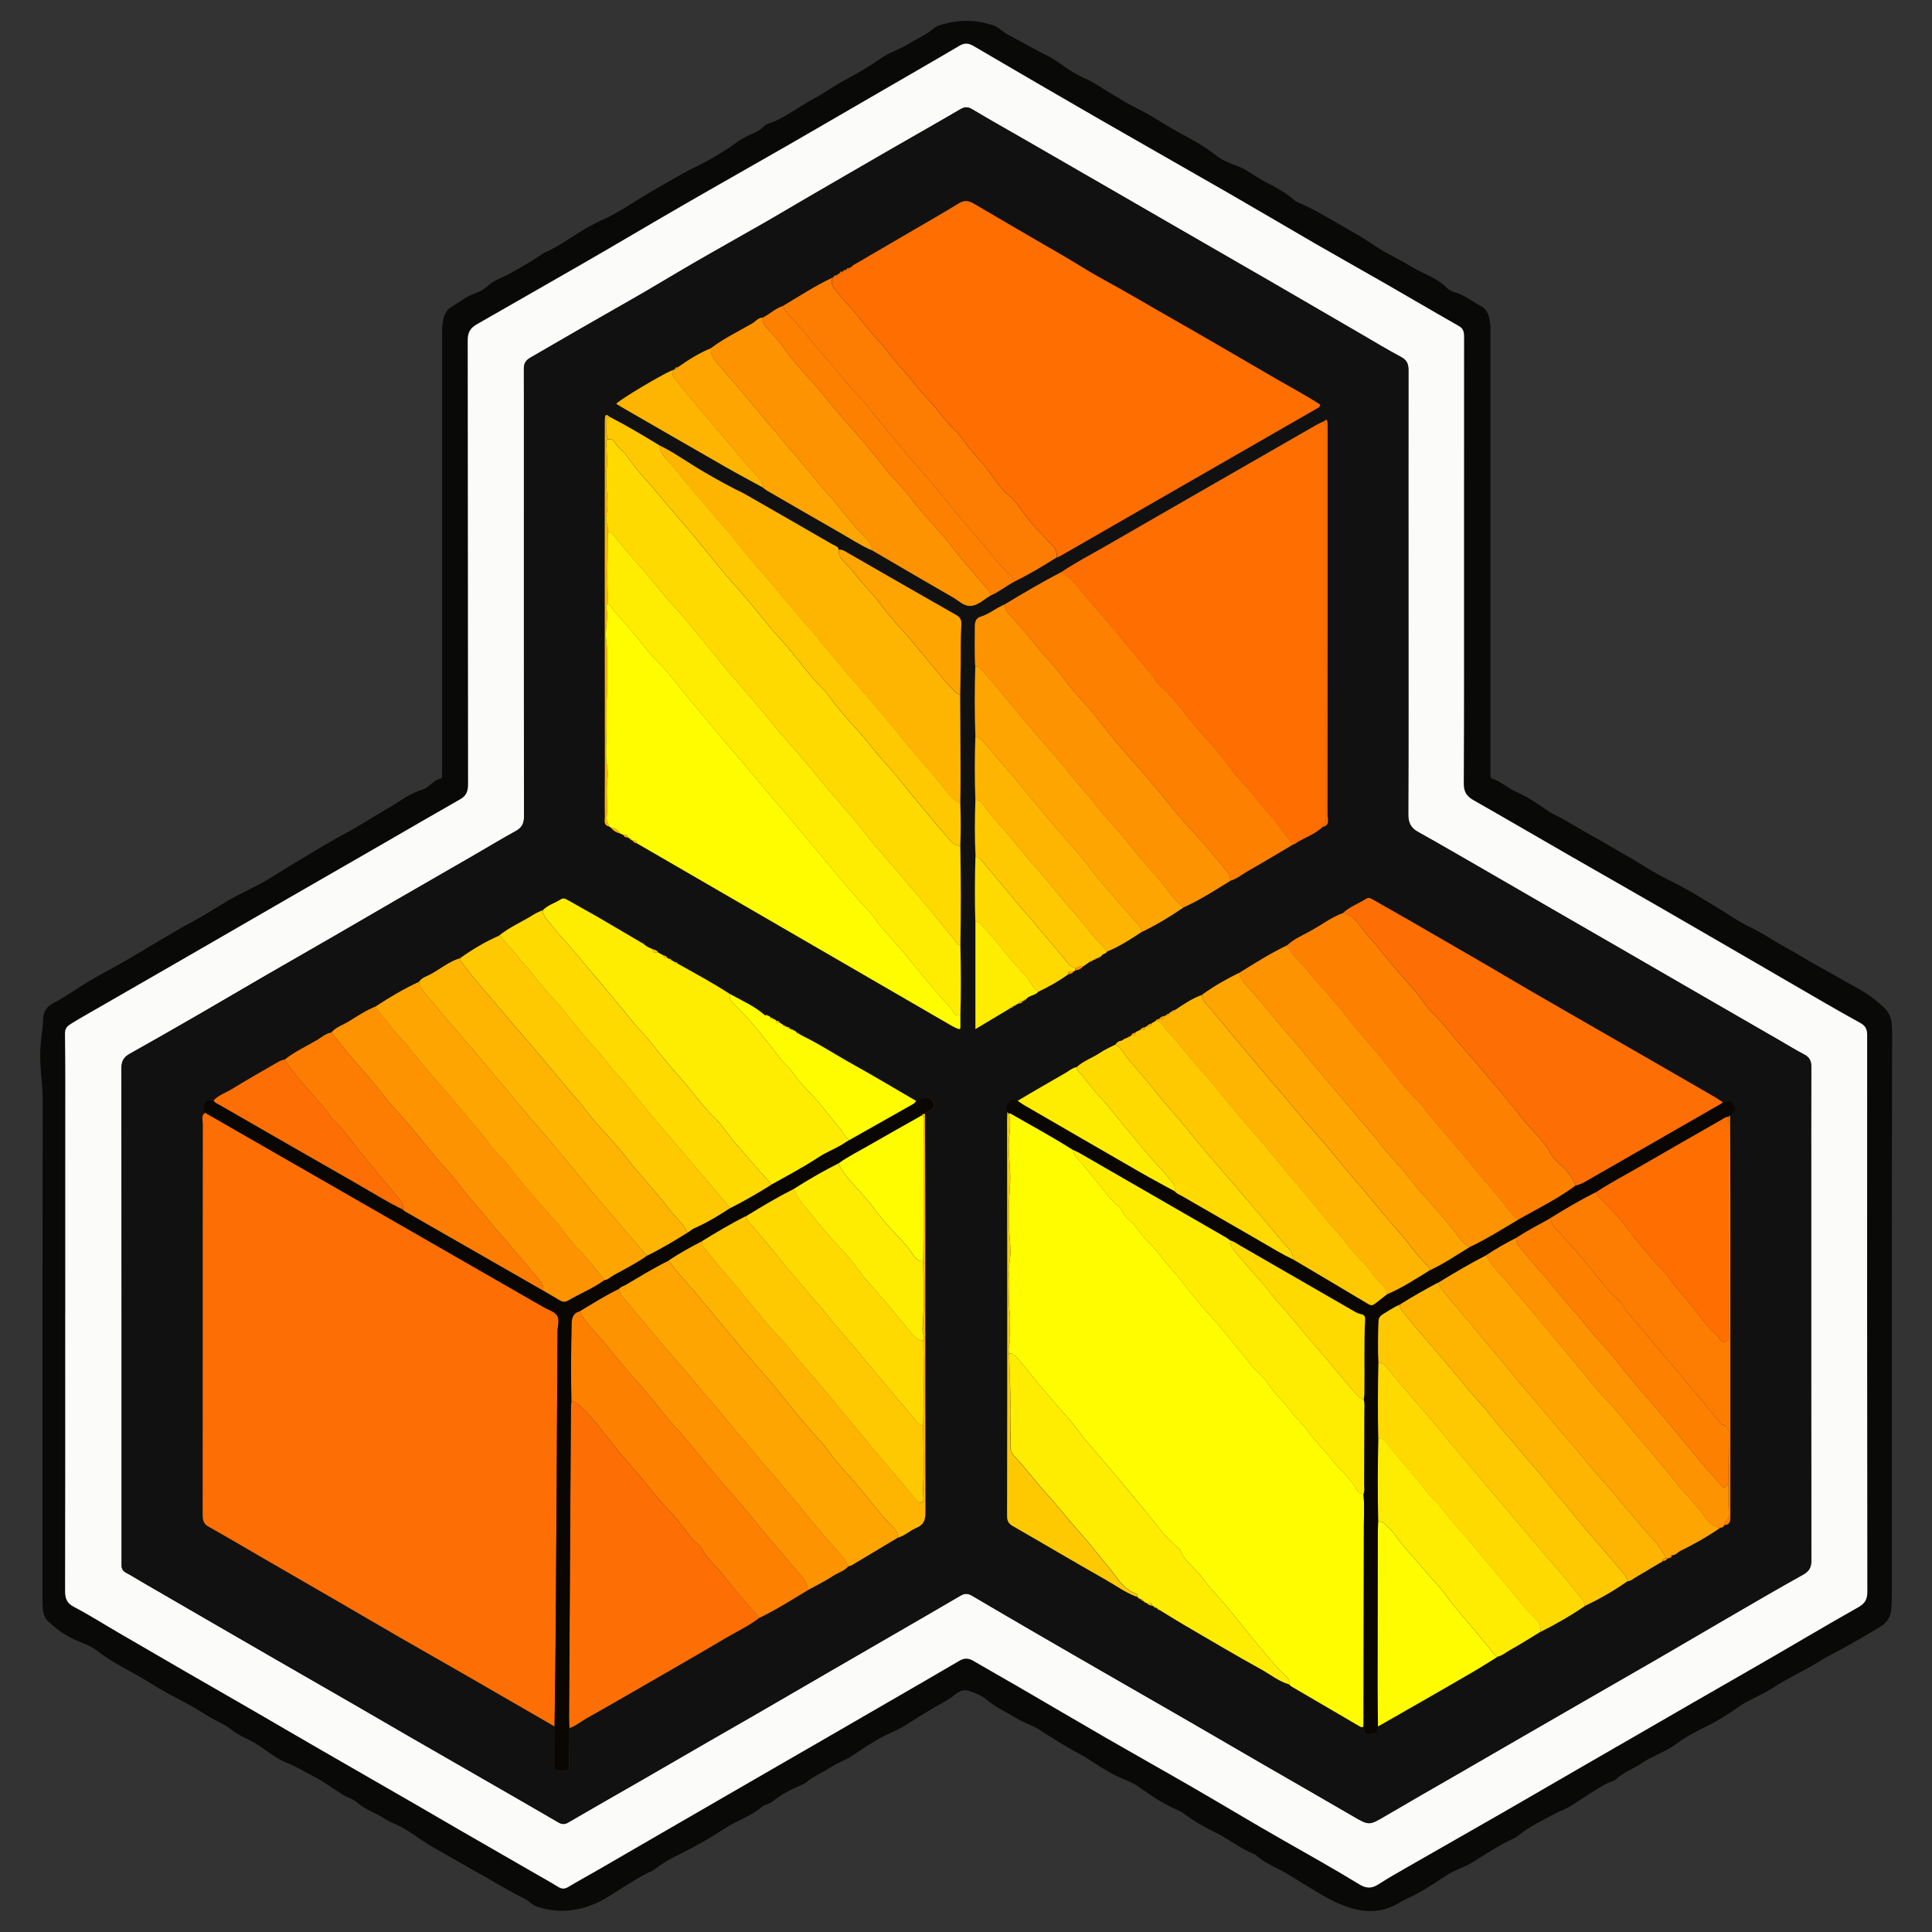 <?xml version="1.0" encoding="utf-8"?>
<!-- Generator: Adobe Illustrator 21.0.0, SVG Export Plug-In . SVG Version: 6.00 Build 0)  -->
<svg version="1.1" id="Layer_1" xmlns="http://www.w3.org/2000/svg" xmlns:xlink="http://www.w3.org/1999/xlink" x="0px" y="0px"
	 viewBox="0 0 3300 3300" style="enable-background:new 0 0 3300 3300;" xml:space="preserve">
<rect x="0" y="0" width="3300" height="3300" fill="#333333" stroke="none"/>
<style type="text/css">
	.st0{fill:#090908;}
	.st1{fill:#FBFBFA;}
	.st2{fill:#121111;}
	.st3{fill:#FD6F04;}
	.st4{fill:#FFFC00;}
	.st5{fill:#FE6E01;}
	.st6{fill:#FEDA01;}
	.st7{fill:#FEED00;}
	.st8{fill:#FE8001;}
	.st9{fill:#FEB501;}
	.st10{fill:#FEA501;}
	.st11{fill:#FE9301;}
	.st12{fill:#0A0601;}
	.st13{fill:#FD7D02;}
	.st14{fill:#FEC901;}
	.st15{fill:none;enable-background:new    ;}
</style>
<g>
	<path class="st0" d="M3231.5,2248.5c0,158.7,0,317.5-0.1,476.2c0,8.9-0.3,17.9-1.3,26.7c-1.4,12.2-8.1,20.8-18.8,27.4
		c-19.8,12.2-40.2,23.7-60.4,35.2c-13.9,7.9-28.7,14.5-42.3,23.1c-26.3,16.7-55.1,29.1-80.9,46.2c-18.9,12.4-40.3,19.5-58.5,32.5
		c-17.4,12.4-35.5,23.8-54.5,33c-17.9,8.6-35.5,18.2-51.1,29.7c-18.8,13.9-41,20.5-59.7,33.3c-14.1,9.7-30.7,15.3-43.4,27.1
		c-4.5,4.2-10.5,4.4-15.6,7.2c-21,11.4-40.6,24.9-60.6,37.8c-9.3,6-19.9,9.3-29.5,14.5c-21.3,11.6-43.4,22.1-62.4,37.6
		c-2.4,2-5.3,3.4-8.1,4.8c-24,11.3-46.2,25.8-68.5,39.9c-14.1,8.9-30.7,13-44.7,22.4c-14.6,9.7-29.4,19.3-44.5,28.1
		c-12.2,7.1-25.5,12.1-37.5,19.4c-30,18.3-61.7,16.4-92.3,4.9c-15-5.6-30-13.4-44.3-22c-16.8-10.1-33.9-20.4-50.3-30.8
		c-18.8-12-40.7-18.8-57.4-34.3c-0.4-0.4-0.8-0.7-1.3-0.9c-24.1-9-43.8-26-66.7-37.1c-19.6-9.5-38.5-20.3-55.9-33.5
		c-3.7-2.8-8.2-4.6-12.5-6.5c-22.5-9.9-42.6-23.5-62.6-37.9c-13.2-9.6-30.1-14-44.7-22c-15.5-8.4-30.3-18-45-27.7
		c-2.6-1.7-5.2-3.1-8-4.6c-24.9-13.1-48.6-28.1-72.2-43.3c-12.6-8.1-27.7-12.5-40.4-20.4c-16.6-10.3-34.8-18.1-50-31.1
		c-8.4-7.3-19.6-11.7-30.6-15.3c-11.1-3.6-19.8,2.9-26.9,8.8c-9.5,7.9-20.3,12.6-30.6,18.7c-17.9,10.5-35.5,21.3-52.9,32.5
		c-10.2,6.6-21.5,10.6-32.2,16c-20.1,10.1-38.4,22.7-57,35.1c-10.7,7.2-23.6,11.2-34.4,18.3c-14.3,9.4-30.2,15.9-43.6,26.6
		c-2.8,2.2-6.1,4-9.5,5.4c-17.5,7-33.9,16.1-48.5,27.8c-5.5,4.4-13,4.6-18.2,9.1c-18.2,16-41.7,22.8-61.8,35.9
		c-24.6,16.1-50.3,31-76.9,44.1c-14.7,7.2-29.5,14.9-42.5,25.3c-4.6,3.7-10,5.6-15.1,8.2c-22.7,11.6-43.5,26.2-65.2,39.5
		c-37.9,23.3-78.3,31.4-121.9,17.5c-8.5-2.7-13.6-9.7-21-13.3c-25.7-12.6-49.9-27.9-75-41.7c-26.3-14.4-51.9-30.1-78.3-44.5
		c-18.2-9.9-34.5-23.1-52.4-33.6c-11.6-6.8-25.1-11.4-35.8-18.4c-14.8-9.7-32.2-14.6-45.6-26.9c-6.3-5.8-15.8-7.8-23.3-12.5
		c-17.2-10.6-33.4-23.2-51.4-32.2c-14.8-7.4-28.6-16.5-44.4-22.6c-14.3-5.5-27.5-14.8-39.9-24c-8.9-6.6-18.2-11.8-28-16.7
		c-9.7-4.8-19.3-9.5-28.1-16.7c-9.4-7.7-21.4-12.4-32.2-18.6c-12.6-7.2-24.6-15.4-37.4-22.3c-23.3-12.5-47-24.6-69.3-38.7
		c-29.8-18.9-62.4-33-90.4-55.1c-12-9.4-28.1-13.6-42.1-20.5c-15-7.4-28.3-17.5-40.6-28.8c-7.3-6.7-9.3-16.3-9.7-25.9
		c-0.4-6.8-0.2-13.7-0.2-20.5c0-281.2-0.2-562.4,0.3-843.6c0-28.4-5.1-56.4-4.1-84.8c0.6-18.4,4.3-36.4,4.8-54.8
		c0.3-11.6,6.5-21.3,17.1-26.7c21-10.6,39.9-24.6,59.9-36.7c23.1-13.9,47.2-25.8,70.3-39.6c24.9-14.9,49.9-29.5,74.8-44.4
		c11.6-6.9,23.5-13.3,35.3-19.7c18.8-10.2,36.7-21.7,54.9-32.7c22.8-13.8,47.3-23.8,70-37.3c21.8-13,43.2-26.9,65.1-39.7
		c21.5-12.6,42.5-25.9,64.5-37.5c27.1-14.4,52.8-31.2,79.2-46.5c18.2-10.6,35.1-24.2,56-30.3c12-3.5,18.9-16.5,32-19.1
		c2.1-0.4,2.3-3.3,2.3-5.4c0.1-4.7,0.1-9.5,0.1-14.2c0-247.6,0-495.1,0-742.7c0-7.9,0.6-15.6,2.4-23.4c2-8.8,6.5-15.8,13.9-20.2
		c13.3-8,25.5-18.1,40.5-23.2c8.5-2.9,15.7-7.4,22.5-13.6c10.1-9.3,23.8-12.9,35.6-19.6c19-10.6,38-21.2,55.9-33.6
		c0.9-0.6,1.6-1.4,2.6-1.8c16.7-7.2,31.9-16.6,47.2-26.7c17.1-11.2,35.1-21.9,54.2-30.5c24.1-10.8,46-25.8,68.6-39.6
		c20.7-12.7,42.2-24.5,63.3-36.6c19.9-11.5,41.2-20,60.4-32.2c10.9-6.9,22.4-13.3,32.7-21.1c8.5-6.4,17.5-11.4,26.9-15.7
		c8.1-3.7,16.2-7.1,22.5-13.7c1.8-1.9,4-3.7,6.4-4.4c28.7-9.1,51.9-28.6,78-42.5c18.6-9.9,35.9-22.8,54.6-32.6
		c22.1-11.6,43.2-24.5,63.8-38.6c13.6-9.3,30.4-14,44.4-22.9c14.4-9.2,30.5-15.5,43.6-26.8c5.8-5,13.2-6.3,20.2-8.2
		c27.2-7.1,54-5.8,80.7,2.8c9.8,3.2,16.2,11,24.9,15.7c22.9,12.3,45.4,25.2,68.7,36.8c12.7,6.3,24.4,15.7,36.6,23.6
		c8.8,5.7,17.7,10.6,27.2,14.8c17.1,7.6,32.2,18.9,48.3,28.3c12.5,7.3,25,15.3,37.9,21.5c17.9,8.6,34.8,19.2,51.3,29.4
		c28.7,17.6,59.8,31.1,86.5,52.5c9.5,7.7,22.4,12.9,34.8,17.4c18.2,6.6,32.9,19.6,50.1,28.2c17.6,8.8,34.8,18.6,49.8,31.7
		c2.1,1.8,4.4,2.6,6.8,3.6c25.9,10.9,49.9,26,74.2,39.7c18.7,10.6,37.8,21.5,55.9,33.9c18.9,13,40.9,22.6,60.7,34.7
		c20.7,12.7,45.1,19.5,62.6,37.6c3.8,3.9,9.9,6,15.3,7.7c15.7,4.9,28.1,15.6,42.4,23c12,6.3,14,18.9,15.6,31
		c0.6,4.7,0.2,9.4,0.2,14.2c0,247.6,0,495.1,0,742.7c0,4.2-0.1,8.4,0.1,12.6c0.1,2.5-0.2,5.5,3.1,6.5c14.6,4.4,25.5,15.5,39.4,21.7
		c19.7,8.7,38.2,20.8,55.9,33.5c3.8,2.7,8.1,4.7,12.3,6.8c22.4,11.1,43.2,25.1,65.2,36.9c19,10.3,37.6,22,56.5,32.5
		c23.1,12.9,44.7,28.2,68.8,39.9c17,8.3,34.1,17.5,50.6,27.4c22.2,13.3,44.5,26.6,66.3,40.8c17.1,11.1,36.2,18.4,53.2,29.2
		c21,13.4,43.2,24.7,64.4,37.6c18,11,37.1,20.7,55.4,31.4c14.8,8.7,30,16.6,44.7,25.3c12.5,7.4,24,16.7,34.9,26.4
		c8.7,7.8,14,18.3,14.7,30.5c0.3,5.8,0.6,11.5,0.6,17.3C3231.5,1927.9,3231.4,2088.2,3231.5,2248.5
		C3231.5,2248.5,3231.5,2248.5,3231.5,2248.5z M111.5,2244.4c0.1,0,0.1,0,0.2,0c0,157.7,0.1,315.4-0.2,473.1
		c0,12.9,2.9,20.8,15.3,27.2c25.1,13,48.9,28.3,73.4,42.5c38,22.2,76.1,44.3,114.2,66.3c39.9,23.1,79.9,45.9,119.8,69
		c37.6,21.8,75.2,43.7,112.8,65.5c54.4,31.4,109,62.7,163.4,94.1c24,13.9,48,27.9,72,41.8c42.2,24.4,84.5,48.6,126.7,73
		c15,8.6,30.1,17,44.8,26c6.2,3.8,11,3.8,17.3-0.1c16.5-10.1,33.6-19.3,50.4-28.9c37.7-21.8,75.2-43.7,112.9-65.4
		c49.9-28.9,99.7-57.7,149.6-86.5c41.3-23.9,82.6-47.6,123.9-71.5c39-22.5,78-45.1,117-67.7c38.1-22.1,76.3-44,114.2-66.3
		c8.3-4.9,15.4-4.5,23.5,0.2c25.3,14.9,50.9,29.2,76.3,43.9c50.3,29.2,100.3,58.7,150.7,87.8c50.4,29.1,101.1,57.5,151.5,86.6
		c49.9,28.8,99.2,58.6,149.3,87.2c44.1,25.2,88.5,49.9,131.8,76.4c11,6.7,20.5,7.5,31.5,0.4c16.7-10.8,34-20.6,51.3-30.5
		c72.2-41.5,144.8-82.4,216.8-124.3c55.7-32.4,111.6-64.5,167.4-96.7c66.7-38.5,133.3-77.1,200.1-115.3
		c61.9-35.3,122.9-72.1,184.9-107c12-6.8,15.5-13.9,15.5-26.9c-0.4-317-0.5-634-0.3-950.9c0-9.9-3.4-15.6-11.5-20.1
		c-20.6-11.4-41.2-23-61.6-34.8c-53.1-30.7-106-61.6-159-92.3c-42.1-24.5-84.3-48.9-126.5-73.2c-50-28.8-100.1-57.2-150.1-86
		c-54.5-31.4-108.8-63.1-163.5-94.2c-11.6-6.6-16.8-14.1-16.8-28.4c0.6-133.5,0.4-267,0.4-400.6c0-120.4,0-240.8,0.1-361.1
		c0-8.2-0.3-15-8.9-19.9c-41.9-23.8-83.4-48.3-125.2-72.3c-39.5-22.7-79.3-44.9-118.8-67.7c-49.4-28.5-98.5-57.7-148-86.2
		c-73.1-42.1-146.5-83.5-219.6-125.7c-72.6-41.9-145.1-84-217.4-126.4c-8.7-5.1-15.5-5.4-24.4-0.2c-46.9,27.7-94.2,54.8-141.3,82.1
		c-49,28.4-97.8,56.9-146.9,85.1c-61.3,35.2-123,69.9-184.2,105.3c-61.2,35.3-121.9,71.7-183.3,106.7c-56,32-111.7,64.3-167.8,96.1
		c-12.6,7.2-16,14.7-16,28.3c0.4,252.3,0.2,504.6,0.6,757c0,11.6-2.4,19.9-12.9,25.9c-45.5,26-90.8,52.4-136.2,78.5
		c-51.3,29.6-102.6,59.1-153.9,88.6c-62.2,35.9-124.3,71.8-186.5,107.7c-48.6,28-97.2,55.9-145.8,83.9c-14.1,8.1-28.3,16.1-42,24.6
		c-6,3.7-11.3,7.2-11.2,16.9c0.8,54.1,0.5,108.2,0.5,162.3C111.5,2033.1,111.5,2138.7,111.5,2244.4z"/>
	<path class="st1" d="M111.5,2244.4c0-105.7,0-211.3,0-317c0-54.1,0.3-108.2-0.5-162.3c-0.1-9.7,5.2-13.2,11.2-16.9
		c13.8-8.6,28-16.5,42-24.6c48.6-28,97.2-55.9,145.8-83.9c62.2-35.9,124.3-71.8,186.5-107.7c51.3-29.6,102.6-59.1,153.9-88.6
		c45.4-26.2,90.7-52.6,136.2-78.5c10.5-6,13-14.3,12.9-25.9c-0.3-252.3-0.2-504.6-0.6-757c0-13.6,3.4-21.2,16-28.3
		c56-31.9,111.8-64.1,167.8-96.1c61.4-35.1,122.1-71.4,183.3-106.7c61.3-35.4,122.9-70,184.2-105.3c49.1-28.2,97.9-56.8,146.9-85.1
		c47.1-27.3,94.4-54.4,141.3-82.1c8.9-5.3,15.7-4.9,24.4,0.2c72.3,42.4,144.8,84.6,217.4,126.4c73.1,42.1,146.5,83.6,219.6,125.7
		c49.5,28.5,98.6,57.6,148,86.2c39.5,22.8,79.3,45,118.8,67.7c41.8,24,83.3,48.5,125.2,72.3c8.7,4.9,8.9,11.7,8.9,19.9
		c-0.1,120.4-0.1,240.8-0.1,361.1c0,133.5,0.2,267-0.4,400.6c-0.1,14.3,5.2,21.8,16.8,28.4c54.7,31.1,108.9,62.8,163.5,94.2
		c50,28.7,100.1,57.2,150.1,86c42.2,24.3,84.4,48.8,126.5,73.2c53,30.8,106,61.6,159,92.3c20.4,11.8,41,23.4,61.6,34.8
		c8.1,4.5,11.5,10.2,11.5,20.1c-0.2,317-0.1,634,0.3,950.9c0,13-3.4,20.1-15.5,26.9c-62.1,35-123.1,71.7-184.9,107
		c-66.9,38.2-133.4,76.8-200.1,115.3c-55.8,32.2-111.7,64.3-167.4,96.7c-72,41.9-144.5,82.8-216.8,124.3
		c-17.3,9.9-34.6,19.8-51.3,30.5c-11.1,7.1-20.6,6.3-31.5-0.4c-43.3-26.5-87.7-51.2-131.8-76.4c-50.1-28.5-99.4-58.3-149.3-87.2
		c-50.3-29.1-101.1-57.5-151.5-86.6c-50.3-29-100.4-58.6-150.7-87.8c-25.4-14.8-51-29.1-76.3-43.9c-8.1-4.8-15.2-5.1-23.5-0.2
		c-37.9,22.3-76.1,44.2-114.2,66.3c-39,22.6-78,45.2-117,67.7c-41.3,23.9-82.6,47.6-123.9,71.5c-49.9,28.8-99.7,57.7-149.6,86.5
		c-37.6,21.8-75.2,43.7-112.9,65.4c-16.8,9.7-33.8,18.9-50.4,28.9c-6.3,3.8-11.1,3.9-17.3,0.1c-14.7-9-29.9-17.4-44.8-26
		c-42.2-24.3-84.5-48.6-126.7-73c-24-13.9-48-27.9-72-41.8c-54.5-31.4-109-62.7-163.4-94.1c-37.7-21.7-75.2-43.7-112.8-65.5
		c-39.9-23.1-79.9-45.9-119.8-69c-38.1-22-76.2-44.2-114.2-66.3c-24.4-14.2-48.3-29.5-73.4-42.5c-12.4-6.4-15.3-14.4-15.3-27.2
		c0.4-157.7,0.2-315.4,0.2-473.1C111.6,2244.4,111.5,2244.4,111.5,2244.4z M2405.7,1013.8c0-127.2-0.1-254.4,0.2-381.6
		c0-10.8-2.8-17.2-12.7-22.5c-23.1-12.3-45.6-25.9-68.2-39.1c-51.7-30-103.4-60.1-155.1-90.1c-52.2-30.2-104.5-60.3-156.7-90.4
		c-37.3-21.5-74.5-43-111.7-64.5c-49.1-28.3-98.1-56.7-147.2-84.9c-31.4-18.1-63-35.7-94-54.3c-7.5-4.5-12.7-3.9-19.9,0.3
		c-38.9,22.8-78.2,44.9-117.3,67.5c-47.3,27.2-94.4,54.6-141.6,82c-24.9,14.5-49.7,29.3-74.7,43.7c-39.1,22.4-78.5,44.4-117.6,66.9
		c-38.6,22.3-76.6,45.6-115.4,67.6c-56.1,31.8-111.9,64.2-167.7,96.5c-9,5.2-11.1,10.9-11.1,20c0.3,44.2,0.1,88.3,0.1,132.5
		c0,210.3-0.1,420.5,0.2,630.8c0,12-3.4,19.4-14,25.2c-25.3,13.9-49.9,28.9-74.9,43.3c-42.2,24.4-84.6,48.7-126.8,73.1
		c-35.9,20.7-71.6,41.7-107.5,62.4c-41.8,24.1-83.7,48.1-125.4,72.2c-35.9,20.8-71.5,41.9-107.4,62.6c-39.1,22.5-78.2,45-117.6,67
		c-10.5,5.8-14.1,13-14.1,25.1c0.4,279.6,0.3,559.3,0.3,838.9c0,3.2,0,6.3,0,9.5c-0.1,5.7,2,9.8,7.4,12.7
		c9.2,4.9,18.1,10.6,27.2,15.8c40.8,23.7,81.7,47.3,122.5,71c35.9,20.8,71.7,41.5,107.6,62.2c41.8,24.1,83.7,48.1,125.5,72.2
		c36.3,21,72.6,42.1,108.9,63.1c40.4,23.3,81,46.5,121.4,69.8c41.8,24.1,83.7,48,125.4,72.4c6.2,3.6,10.7,3.9,17.2,0.1
		c43-25.2,86.4-49.8,129.6-74.6c36.3-20.9,72.6-42,108.9-63c27.7-16,55.5-31.8,83.2-47.8c40.9-23.6,81.7-47.4,122.5-71.1
		c38.1-22.1,76.3-44.1,114.4-66.2c37.2-21.6,74.5-43.1,111.6-64.8c6.7-3.9,12.5-3.7,19.1,0.2c38.4,22.6,76.9,45.1,115.5,67.5
		c35.4,20.6,70.8,41,106.3,61.4c50.4,29.1,101,58,151.4,87.1c38.6,22.3,77.1,44.9,115.7,67.2c54,31.2,108.2,62.2,162.1,93.6
		c27.2,15.9,27.6,15.8,54.7-0.2c41.6-24.5,83.5-48.4,125.3-72.5c37.2-21.5,74.5-43.1,111.7-64.6c39.5-22.8,79-45.6,118.6-68.4
		c37.7-21.7,75.5-43.3,113.2-65.2c38.6-22.4,77-45,115.6-67.4c43.1-25,86.1-50.2,129.6-74.4c10.7-6,14.1-12.7,14.1-24.8
		c-0.4-211.3-0.3-422.6-0.3-633.9c0-69.4-0.2-138.8,0.2-208.2c0.1-10.1-2.7-16.7-12-21.5c-14.4-7.5-28.2-16.1-42.3-24.2
		c-50-28.8-100-57.7-149.9-86.5c-40-23.1-79.9-46.2-119.8-69.3c-38.6-22.3-77.2-44.5-115.8-66.8c-40.9-23.6-81.7-47.3-122.6-70.9
		c-36.4-20.9-72.6-42.1-109.3-62.5c-12.5-6.9-16.8-15.7-16.7-30.3C2406,1265,2405.7,1139.4,2405.7,1013.8z"/>
	<path class="st2" d="M2405.7,1013.8c0,125.6,0.3,251.3-0.4,376.9c-0.1,14.6,4.3,23.3,16.7,30.3c36.6,20.4,72.9,41.5,109.3,62.5
		c40.9,23.6,81.7,47.3,122.6,70.9c38.6,22.3,77.2,44.5,115.8,66.8c40,23.1,79.9,46.2,119.8,69.3c50,28.9,99.9,57.7,149.9,86.5
		c14.1,8.1,27.9,16.8,42.3,24.2c9.3,4.8,12,11.4,12,21.5c-0.4,69.4-0.2,138.8-0.2,208.2c0,211.3-0.1,422.6,0.3,633.9
		c0,12.1-3.4,18.8-14.1,24.8c-43.5,24.2-86.5,49.4-129.6,74.4c-38.6,22.4-77,45-115.6,67.4c-37.7,21.8-75.4,43.4-113.2,65.2
		c-39.5,22.8-79.1,45.6-118.6,68.4c-37.2,21.5-74.5,43-111.7,64.6c-41.8,24.1-83.7,48-125.3,72.5c-27.2,16-27.5,16.1-54.7,0.2
		c-53.9-31.4-108.1-62.4-162.1-93.6c-38.6-22.3-77-44.9-115.7-67.2c-50.4-29.1-100.9-58.1-151.4-87.1
		c-35.5-20.4-70.9-40.8-106.3-61.4c-38.6-22.4-77.1-44.9-115.5-67.5c-6.6-3.9-12.4-4.1-19.1-0.2c-37.1,21.8-74.4,43.3-111.6,64.8
		c-38.1,22.1-76.3,44.1-114.4,66.2c-40.8,23.7-81.7,47.4-122.5,71.1c-27.7,16-55.5,31.9-83.2,47.8c-36.3,21-72.6,42.1-108.9,63
		c-43.2,24.9-86.5,49.5-129.6,74.6c-6.5,3.8-11,3.5-17.2-0.1c-41.7-24.3-83.6-48.3-125.4-72.4c-40.5-23.3-81-46.5-121.4-69.8
		c-36.3-21-72.6-42.1-108.9-63.1c-41.8-24.1-83.7-48.1-125.5-72.2c-35.9-20.7-71.7-41.5-107.6-62.2c-40.9-23.7-81.7-47.3-122.5-71
		c-9.1-5.3-17.9-10.9-27.2-15.8c-5.4-2.9-7.5-7-7.4-12.7c0-3.2,0-6.3,0-9.5c0-279.6,0.1-559.3-0.3-838.9c0-12.1,3.6-19.3,14.1-25.1
		c39.4-22,78.5-44.4,117.6-67c35.9-20.7,71.5-41.8,107.4-62.6c41.8-24.2,83.7-48.1,125.4-72.2c35.9-20.7,71.6-41.7,107.5-62.4
		c42.2-24.4,84.6-48.7,126.8-73.1c25-14.4,49.7-29.4,74.9-43.3c10.6-5.8,14.1-13.3,14-25.2c-0.3-210.3-0.2-420.5-0.2-630.8
		c0-44.2,0.1-88.3-0.1-132.5c-0.1-9.2,2.1-14.8,11.1-20c55.8-32.4,111.6-64.7,167.7-96.5c38.8-22,76.8-45.3,115.4-67.6
		c39.1-22.6,78.5-44.5,117.6-66.9c25-14.3,49.8-29.2,74.7-43.7c47.2-27.4,94.4-54.7,141.6-82c39.1-22.5,78.4-44.7,117.3-67.5
		c7.2-4.2,12.3-4.8,19.9-0.3c31.1,18.5,62.7,36.2,94,54.3c49.1,28.3,98.1,56.6,147.2,84.9c37.2,21.5,74.5,43,111.7,64.5
		c52.2,30.1,104.5,60.2,156.7,90.4c51.8,30,103.4,60.1,155.1,90.1c22.7,13.2,45.1,26.8,68.2,39.1c9.9,5.3,12.7,11.7,12.7,22.5
		C2405.6,759.3,2405.7,886.6,2405.7,1013.8z M1919.6,1775.1c-0.9,0.7-1.8,1.3-2.7,2l-1.3-0.3l-0.7,1.1c-4.4,0.3-7.4,2.8-9.7,6.3
		c-8.6,4.5-17.8,8.2-25.8,13.7c-13.2,9-28.7,14-40.7,24.9c-7,1.2-12.1,6-17.9,9.3c-27.7,15.7-55,31.9-82.5,48
		c-4.7,0.1-10.1-6.3-14.1,0.5c-3.5,5.7-11.2,11.2-3.6,19.1c-0.1,3.7-0.3,7.3-0.3,11c0.1,93.4,0.3,186.8,0.3,280.1
		c0,132.7,0,265.5-0.3,398.2c0,8.4,2.3,13.2,9.7,17.5c52.7,30.2,104.9,61.4,157.8,91.2c18.2,10.3,35.1,22.8,55,30l0.2,0.9l1,0.1
		c-0.2,1.6,0.5,2,1.9,1.5c0.5,1,1.3,1.3,2.4,1.1c0.7,1.9,1.9,2.8,4,2.6l0.3,0.9l0.9,0.1c-0.1,1.4,0.5,2,1.9,1.6
		c0.5,1,1.3,1.4,2.4,1.2c2.9,2.7,6.1,4.6,10.1,4.8c1.1,0.6,2.2,1.1,3.3,1.7c0.3,1.9,1.5,2.1,3.1,1.7c1,0.7,2,1.4,3.1,2.1
		c0.3,1.6,1.3,2.2,2.9,1.8c14.7,8.9,29.3,18.1,44.1,26.8c43,25.1,85.8,50.6,129.4,74.6c15.9,8.8,30.3,20.6,48.1,25.9
		c1.6,1.3,3,3,4.7,4c38.8,22.8,77.7,45.5,116.6,68.2c1.9,1.1,3.9,1.2,5.8-0.2c2.5,5.2-1.8,14.8,10.9,13c11.9-1.7,12.1-0.3,13.8-13.2
		c25.9-14.8,51.7-29.6,77.6-44.4c29-16.7,58-33.3,86.9-50.2c13.5-7.9,26.6-16.4,39.9-24.6c7.9-1.6,13.9-7.1,20.7-10.9
		c17.8-9.8,35-20.8,52.4-31.4c26.2-13.1,51.6-27.5,75.7-44.2c25.5-12.3,50.2-26.1,73.3-42.6c2.4,0.2,4.4-0.5,6.2-2
		c1.3,0.5,2.1,0.1,2.3-1.3c16.2-9.6,32.3-19.2,48.5-28.9l0.3,0.9l0.3-0.8c1.1-0.3,1.7-1,1.8-2.1c3.2-0.3,6.5-0.5,8.1-4
		c1.5-0.5,3-1,4.5-1.5c3-0.1,3.2-2.4,3.5-4.6c6.3,0.5,9.8-5,14.7-7.4c23.5-11.6,46.4-24.5,68.1-39.5c3-0.2,5.5-1.2,6.3-4.5
		c7.2,0.1,10.6-3.6,10.7-10.6c0.1-3.7,0.1-7.4,0.1-11c0-177.6,0-355.3,0-532.9c0-48.3-0.4-96.7-0.6-145c11.2-9,11.2-9,6.5-17.9
		c-4.7-8.9-5.5-9.1-18.6-4.5c-4.3-2.9-8.5-6.1-13-8.7c-31.8-18.4-63.6-36.8-95.4-55.1c-38.2-22-76.4-43.9-114.6-65.9
		c-35.5-20.4-71-40.8-106.3-61.3c-29-16.9-57.8-34.1-86.8-50.9c-40.8-23.7-81.7-47.3-122.6-70.9c-19.6-11.3-39.3-22.2-58.9-33.5
		c-3.8-2.2-7.3-4.4-11.6-1.7c-13.2,8.5-28.4,13.8-40.1,24.7c-18.5,6.5-34,18.5-50.8,28.1c-14.9,8.5-31.3,14.9-44.2,26.8
		c-28.6,13.6-55.3,30.5-82.2,47.1c-22.1,10.9-43.5,23-63.4,37.6c-17.2,6.1-31.9,16.5-46.9,26.4c-2-0.2-3.7,0-4.5,2.2
		c-1.1-0.1-1.8,0.3-2.2,1.3c-1.5-0.3-2.2,0.4-2.2,1.9l-0.7,0.5c-2-0.2-3.7,0.1-4.2,2.4c-1.2-0.2-2,0.2-2.5,1.2
		c-4.1,0.4-7.6,1.9-10.2,5.2c-1-0.3-1.6,0.1-1.9,1c-2-0.4-3.4,0.2-3.7,2.4c-1.1,0.7-2.2,1.4-3.3,2l-0.9-0.2l0,0.9
		c-1-0.1-1.7,0.3-2.1,1.3c-3.8,0.6-7,2.4-9.5,5.4c-1,0.5-2,1-2.9,1.5c-3.4,0-5.9,1.7-7.8,4.5c-1.6,0.7-3.2,1.5-4.8,2.2l-1.1-0.1
		l-0.1,1.1c-1,0-1.7,0.4-2,1.4c-3.3,0.2-6.1,1.4-7.3,4.8c-0.9,0.7-1.8,1.3-2.7,2c-1.6-0.6-2.6-0.2-3.1,1.5c-1.9,0.8-3.9,1.5-5.8,2.3
		l-0.9-0.3L1919.6,1775.1z M1453.7,456l-0.8-0.2l0,0.8c-1.1,0-1.8,0.4-2.3,1.4c-2-0.5-3.7-0.3-4.4,2c-0.9-0.3-1.5,0.1-1.7,1
		c-1.9-0.4-3.3-0.1-3.7,2.1c-1.1-0.2-1.9,0.2-2.6,1.1c-1.9-0.5-3.4-0.3-3.8,2c-1,0.7-1.9,1.3-2.9,2l-1.1,0l-0.2,1.1
		c-0.9-0.2-1.3,0.2-1.5,1c-2-0.3-3.7-0.1-4.3,2.3c-1.1,0-1.8,0.5-2.2,1.6c-29.6,13.9-56.9,31.8-84.9,48.4c-12.7,4.3-22.4,13.8-34,20
		c-8.1-0.3-12.5,6.6-18.5,10c-23.7,13.6-48.4,25.5-70.3,42.1c-20.5,8.4-39.1,20.2-57.2,32.6c-2.2,0-3.8,0.8-4.6,3
		c-1.3,0.6-2.7,1.3-4,1.9c-19.5,8.2-88.5,49.5-95.9,57.5c3.2,1.9,6.2,3.9,9.4,5.8c59.4,34.2,118.7,68.5,178.2,102.6
		c20.8,11.9,41.9,23.1,62.9,34.6c2.1,1.6,4,3.4,6.2,4.6c42.2,24.4,84.4,48.9,126.7,73.1c17.6,10,34.5,21.3,53.2,29.3
		c46.1,26.8,92.1,53.9,138.3,80.4c9.8,5.6,18.5,15.5,30.7,14.6c12.8-0.9,22-11,32.8-17.1c14.7-6.3,27.1-16.6,41.2-24
		c25-12.4,48.9-26.6,72.4-41.5c1.9-0.8,4-1.4,5.7-2.4c145.7-83.7,291.4-167.4,437-251.2c2.9-1.6,7-2.4,7.2-7.6
		c-24.1-15.6-49.5-29.2-74.5-43.6c-60.3-34.9-120.4-70.4-181.1-104.8c-38.3-21.7-76-44.3-114.7-65.3c-22.8-12.4-44.9-26.7-67.5-39.9
		c-51.2-29.8-102.6-59.4-153.7-89.6c-9.2-5.4-16.6-6.1-26-0.3c-25.4,15.7-51.4,30.4-77.2,45.5c-34.4,20.1-68.8,40.1-103.2,60.2
		l-0.5-0.3c0,0,0.1,0.6,0.1,0.6C1455.6,454.4,1454.6,455.2,1453.7,456z M1099.1,1612.5c-0.3-1-1-1.5-2-1.4l-0.2-1.1l-1.1,0.2
		c-25.7-15.1-51.3-30.4-77.1-45.3c-16.3-9.4-32.9-18.4-49.2-27.7c-3.9-2.2-7.4-4-11.6-1.3c-10.1,6.5-22.1,9.7-30.7,18.5
		c-5.2,2.4-10.7,4.4-15.4,7.4c-19.7,12.7-41.7,21.6-59.9,36.6c-23.5,10.3-45.3,23.4-66.2,38.3c-19.2,5.8-34.3,19.2-51.8,28.2
		c-6.3,3.2-13.8,5.4-18,12c-26,12.2-50.7,26.7-74.7,42.6c-16.1,6.4-30.4,16.1-44.9,25.1c-10.1,6.2-22,9.7-30.1,19
		c-9.1,1.4-16,7.4-23.4,11.9c-19,11.4-39.5,20.5-57,34.5c-6.5,0.7-11.6,4.6-16.9,7.7c-24.3,13.9-48.6,27.9-72.5,42.6
		c-10.5,6.5-22.8,10.2-31.4,19.6c-10.7-2.7-13.2-1.5-16.3,7.4c-1.7,5-0.9,9.2,2.1,13.4c-7.5,4.8-4.1,12.4-4.1,18.7
		c-0.2,135.6-0.2,271.1-0.2,406.7c0,86.7,0,173.4-0.1,260.1c0,8.8,0.6,16.1,9.7,21.2c32,18,63.6,36.7,95.4,55.1
		c40.9,23.6,81.7,47.2,122.6,70.9c36.3,21.1,72.5,42.3,108.9,63.3c38.6,22.3,77.4,44.3,116.1,66.5c49.5,28.5,99,57.1,148.4,85.7
		c-0.2,21.4-0.5,42.8-0.4,64.1c0,10.9,1,11.5,11.8,11.7c12,0.2,13.2-0.5,13.4-11.7c0.4-20.5,0.4-41,0.5-61.4
		c10.7-3.2,19.1-10.8,28.6-16.1c38.3-21.5,76.4-43.6,114.5-65.6c41.3-23.8,82.6-47.5,123.6-71.8c19.3-11.5,39.9-20.9,57.8-34.7
		c28.7-13.7,55.4-30.9,82.7-47.1c14.5-8,29.5-15.3,43.3-24.4c8.6-5.7,19.1-8.2,26-16.3c2-0.6,4.1-1,5.9-2
		c26.3-15.6,52.5-31.4,78.7-47.1c11.9-3.1,20.8-12.1,31.8-16.8c11.9-5,15.3-12.6,15.3-25.4c-0.4-167.5-0.2-334.9-0.2-502.4
		c0-59.8-0.3-119.7-0.5-179.5c3-4,7.8-5,11.8-7.5c2.2-1.4,4.1-3.2,4-6.2c-0.3-10.4-9.6-16.5-19.2-12.8c-3.9,1.5-7.7,3.1-11.6,4.7
		c-35.7-20.7-71.1-41.9-107.2-61.8c-29.7-16.3-58-35.3-88.6-49.9l-0.4-1.4l-1.4,0c-1-0.5-1.9-1-2.9-1.4c-0.4-1.6-1.3-2.2-3-1.6
		c-1.6-2.2-3.5-3.9-6.3-4.6c-0.6-1.7-1.8-2.2-3.4-1.5c-1-0.6-2-1.2-3-1.7c-0.3-2.1-1.6-2.6-3.5-2c-1-0.4-1.9-0.8-2.9-1.2
		c-0.5-1.7-1.7-2.1-3.2-1.5c-0.8-0.6-1.6-1.2-2.4-1.9l-0.1-1.1l-1,0.2c-1.1-0.7-2.1-1.3-3.2-2c-1.1-3.1-3.7-3.6-6.5-3.7
		c-1.3-1.8-3.1-2.8-5.3-3c-0.6-2.2-2-2.5-3.9-1.9c-1.2-2.2-3.1-3.5-5.6-3.9c-1.3-1.9-2.7-1.3-4.1-0.2
		c-17.9-15.9-39.7-25.3-60.4-36.7c-28.8-18.9-59.2-35.1-89.2-52c-0.8-2.4-2.4-2.9-4.6-2.2c-0.3-1-0.9-1.3-1.9-1l-0.1-1l-1,0.3
		c-1.2-0.7-2.3-1.4-3.5-2.2c-0.3-1.9-1.4-2.3-3-1.8c-1-0.4-1.9-0.8-2.9-1.2c-1.5-3-4.1-4.3-7.2-4.9c-1.3-0.6-2.7-1.2-4-1.8l-0.3-1.1
		l-1.1,0.2c-1.1-0.7-2.1-1.4-3.2-2.1c-2.4-3.6-5.9-5.2-10.1-5.6c-0.2-0.9-0.8-1.2-1.7-0.9l-0.1-1l-1,0.3c-1.8-0.8-3.6-1.6-5.5-2.4
		l0-0.8c0,0-0.8,0.4-0.8,0.4c-1.4-1-2.8-2-4.2-3C1101.2,1612.5,1100.5,1612,1099.1,1612.5z M1730.1,1719.2c1-0.6,2.1-1.2,3.1-1.8
		c1.5,0.6,2.5,0.2,2.6-1.6c1.3-0.6,2.6-1.3,3.8-1.9c3.4,0.4,5.8-0.8,7-4c1,0,1.6-0.4,2-1.3c2,0.6,3.2-0.5,4-2.2
		c5.2-6.8,15-5.8,20.4-12.3c17.9-8.5,35.1-18,51.1-29.7c3.4-1,7.3-1.2,9.2-4.9c1.2-0.7,2.3-1.5,3.5-2.2c5.5-0.4,9.9-2.7,13.2-7.1
		c1-0.6,2-1.2,3-1.8l1.1,0.1l0.2-1c1.5-1.1,3.1-2.2,4.6-3.3l0.7,0.4l-0.2-0.7c1.1-0.6,2.2-1.2,3.3-1.8c1.5,0.6,2.6,0.5,2.7-1.4
		c1.2-0.6,2.3-1.2,3.5-1.8c1.7,0.7,2.7,0.1,3.2-1.6c1.1,0.1,2-0.3,2.7-1.2c1.9,0.6,3.4,0.3,3.9-1.9c1.1-0.1,1.8-0.6,2.1-1.6l1.2-0.1
		l0.1-1.2c2.4-2.5,6.7-2.1,8.2-5.8c21.2-8.6,40.3-20.9,59.3-33.6c24.9-12.1,48.6-26.1,71.3-41.9c28.2-12.7,54.1-29.4,80.3-45.6
		c11.2-3.2,20-10.9,29.9-16.5c26.1-14.9,51.9-30.5,77.8-45.7l1.4,0l0.9-1.2c1.6,0.3,2.7-0.3,3-1.9c15-8.7,31.6-14.7,44.6-26.7
		c12.9-2.7,8.3-13.2,8.3-20.5c0.3-220.2,0.2-440.4,0.2-660.6c0-4.2,0.2-8.5-0.8-12.4c-0.6-2.5-3.2-1.6-4.8,0.3
		c-4.7,2.3-9.5,4.3-14,6.9c-120.6,69.3-241.3,138.5-361.8,208c-24.5,14.1-49.7,27.1-73.2,43c-33.1,17.2-65.2,36.2-97.1,55.5
		c-14.4,5.7-26.2,16.4-41.4,20.9c-7.3,2.2-9.2,9-9.2,16.4c0.1,22.9-0.8,45.8,0.7,68.6c-1.2,40-1.2,79.9,0.1,119.9
		c-1.2,35.8-1.2,71.5,0.1,107.3c-1.1,32.6-1.3,65.2,0.1,97.8c-1.1,36.8-1.2,73.6,0,110.4c0,60.2,0,120.5,0,183.7
		c21.3-12.8,40.8-24.5,60.4-36.3C1728.3,1721.6,1729.8,1721.4,1730.1,1719.2z M1078.4,1434.4c0.4,0.9,1.1,1.4,2.1,1.3
		c1.5,3.1,4.2,4.4,7.5,4.8c178.1,103.3,356.1,206.5,534.2,309.8c3.2,1.8,6.5,3.5,9.7,5.2c1.9,0.9,3.8,1.7,5.8,2.4
		c0.4,0.2,1.1-0.1,1.5-0.3c0.4-0.2,0.7-0.6,1.3-1.1c0-7.1,0-14.4,0-21.7c1.1-40,0.9-79.9,0-119.9c1-56.8,1-113.5-0.2-170.3
		c1.2-24.2,1-48.4,0-72.6c0.2-17.2,0.6-34.4,0.5-51.6c-0.1-44.8-0.5-89.7-0.7-134.5c0.2-16.8,0.5-33.6,0.7-50.3
		c0.2-22.6-0.4-45.2,1-67.7c0.6-8.8-1.3-13.2-8.9-17.4c-62.5-35.5-124.7-71.4-187.1-107.2c-4.1-2.3-8-5.3-13.1-3.9
		c-0.9-6.5-7-7.3-11.3-9.8c-50-28.9-100-57.6-150.1-86.3c-5.4-3.1-11.3-5.5-16.7-8.3c-22.7-11.8-45-24.3-66.8-37.7
		c-20.3-12.4-39.8-26.1-61.3-36.5c-27.8-16.9-55.7-33.5-84.7-48.3c-4-3.4-8.1-7.4-8.7,2.2c-0.2,3.1-0.2,6.3-0.2,9.4
		c-0.1,78.2-0.1,156.4-0.1,234.6c0,119.7,0.2,239.3,0.2,359c0,25.7-0.4,51.4,0,77.1c0.1,6-3.1,14.5,7.1,16.5
		c1.1,0.7,2.1,1.4,3.2,2.1c4,5.3,9.3,8.6,15.8,10c1.9,0.9,3.8,1.7,5.7,2.6c1.4,3.4,4.1,4.3,7.5,4.1c1.3,0.9,2.6,1.7,3.9,2.6
		C1076.3,1434.4,1077,1434.9,1078.4,1434.4z"/>
	<path class="st3" d="M947.3,2948.9c-49.5-28.6-98.9-57.2-148.4-85.7c-38.6-22.2-77.4-44.2-116.1-66.5
		c-36.4-21-72.5-42.2-108.9-63.3c-40.8-23.7-81.7-47.3-122.6-70.9c-31.8-18.4-63.4-37.1-95.4-55.1c-9.1-5.1-9.7-12.4-9.7-21.2
		c0.1-86.7,0.1-173.4,0.1-260.1c0-135.6,0-271.1,0.2-406.7c0-6.3-3.4-13.9,4.1-18.7c5,2.9,10,5.7,15,8.6
		c187.7,107.8,375.4,215.6,563.1,323.4c7.7,4.4,17.6,7.2,22.5,13.7c5.6,7.4,1.2,18.3,1.2,27.6c-0.9,169.8-1.9,339.6-3.1,509.3
		C949,2838.5,948,2893.7,947.3,2948.9z"/>
	<path class="st4" d="M2329,2949c-1.9,1.4-3.8,1.3-5.8,0.2c-38.9-22.7-77.8-45.4-116.6-68.2c-1.8-1-3.2-2.6-4.7-4
		c1.5-7.3-2.6-11.9-7.5-16.2c-14.2-12.5-25.6-27.7-37.9-42c-22.9-26.5-43.6-54.8-66.7-81c-12.8-14.5-25.9-28.8-37.4-44.4
		c-11.3-15.4-28.6-26.1-35.9-44.8c-0.9-2.3-3.3-4.1-5.4-5.7c-21.7-17.8-37.2-41.2-55-62.4c-31.3-37.1-61.8-74.9-93.9-111.3
		c-14.2-16.1-25.9-34.2-40.3-50.1c-29.6-32.5-57-66.8-85-100.6c-3.6-4.3-7.5-7.3-13.3-6.8c-2.6-9.5,2.5-18.7,1.6-27.9
		c-1.4-14,1.2-27.8-0.6-41.8c-3-23,1.1-46.3-1.5-69.4c-0.5-4.6,0-9.5,0.9-14.1c2.7-14.4,2-29.1,0.7-43.3
		c-1.8-19.4-1.7-38.8-1.3-58.1c0.3-17,2.6-34,2.1-51c-0.4-16-2.4-32-2.5-48.1c-0.1-18.7,5.4-37.4,0-56.1c1,0,2.3-0.5,3-0.1
		c35.9,20.7,72.4,40.2,107.3,62.6c0.1,7.5,5.2,12.9,9.6,17.5c12,12.5,21.9,26.6,33.1,39.7c11.1,13,20,28.1,34.5,38.1
		c2.4,1.7,4.1,4.8,5.3,7.6c2.9,6.4,7,11.8,12.4,16.1c13.1,10.5,20.2,26,32.7,37.4c11.4,10.4,20.5,23.6,30.3,35.7
		c8.5,10.6,18.1,20.2,26.4,31c15.6,20.3,31.5,40.4,48.9,59c19.3,20.6,36.1,43.3,54.3,64.8c7.4,8.7,13.6,18.4,21.7,26.5
		c8.1,8.1,17.3,15.8,23.4,25.4c11.3,17.9,27.6,31.4,39.7,48.3c8.3,11.6,19.6,20.4,27.7,32c12.6,18.1,28.9,33,42.1,50.4
		c12.9,17.1,30.5,30.2,41.1,49.3c2.6,4.7,6.5,8.3,12.4,8.4c1.8,17.7,0.7,35.5,0.7,53.3C2329.4,2719.7,2329.2,2834.4,2329,2949z"/>
	<path class="st5" d="M1457,453.3c34.4-20.1,68.8-40.1,103.2-60.2c25.8-15.1,51.8-29.8,77.2-45.5c9.4-5.8,16.8-5.2,26,0.3
		c51.1,30.2,102.4,59.8,153.7,89.6c22.6,13.1,44.6,27.5,67.5,39.9c38.7,21,76.4,43.6,114.7,65.3c60.7,34.4,120.7,69.9,181.1,104.8
		c24.9,14.4,50.4,28,74.5,43.6c-0.2,5.2-4.4,5.9-7.2,7.6c-145.6,83.8-291.3,167.5-437,251.2c-1.8,1-3.8,1.6-5.7,2.4
		c0.6-7.1-0.7-13.8-5.7-19c-18.4-19-37-37.9-52.4-59.4c-7.9-11-15.5-22.2-26.9-30.1c-3-2.1-5.3-5.1-7.7-7.9
		c-11.7-14-21.1-29.6-33.3-43.5c-8.5-9.7-17.6-19.2-25.4-29.8c-8-10.9-16.5-22.1-25.8-31.2c-16.3-15.7-28-35-43.9-50.8
		c-14.9-14.8-26.4-32.5-40.6-47.7c-15.7-16.9-28.8-35.9-44.4-52.8c-13.1-14.2-24.8-29.5-37-44.5c-11.8-14.5-25.3-27.5-36.5-42.6
		c-4.8-6.5-5.9-11.8-2.8-18.7c0.4-1,1.1-1.6,2.2-1.5c2.1,0.5,3.7,0.1,4.4-2.3c0.1-0.9,0.6-1.2,1.4-1c0,0,1-0.2,1-0.2
		s0.3-0.9,0.3-0.9c1-0.7,1.9-1.3,2.9-2c1.9,0.6,3.3,0.1,3.8-2c0.6-0.9,1.5-1.2,2.6-1.1c1.9,0.5,3.2-0.1,3.8-2.1
		c0.2-0.9,0.8-1.2,1.7-1c1.9,0.3,3.8,0.4,4.4-2c0.5-0.9,1.2-1.4,2.3-1.4c0,0,0.8-0.7,0.8-0.7c1-0.8,1.9-1.6,2.9-2.4
		C1456.6,453.6,1457,453.3,1457,453.3z"/>
	<path class="st5" d="M2211.6,1441l-0.9,1.2c0,0-1.4,0-1.5,0c-16-15.7-25.8-36.4-42-52.1c-14.3-13.8-24.5-31.1-37.9-45.9
		c-9.8-10.7-20.6-20.9-28.7-33.1c-18.2-27.5-42.7-49.9-63.2-75.7c-13.5-17.1-27.3-34.3-42.1-50.7c-7.6-8.4-17.5-14.8-23.2-25
		c-3.3-5.9-7.9-10.9-12.5-16.1c-12.8-14.5-25.1-29.4-37.4-44.3c-7.7-9.2-14.9-18.8-22.7-28c-19.3-22.7-39.3-44.8-58-67.9
		c-8.4-10.3-17.7-18.9-28.6-26.2c23.5-15.9,48.7-28.9,73.2-43c120.5-69.5,241.2-138.7,361.8-208c4.5-2.6,9.3-4.6,14-6.9
		c4.4,3.6,3,8.6,3.1,13.2c0.1,15.2,0,30.4,0,45.7c0,203.6,0,407.2,0,610.9c0,8.4,1,16.9-6,23.5c-13,12-29.6,18-44.6,26.7
		C2213.1,1438.8,2212.2,1439.8,2211.6,1441z"/>
	<path class="st4" d="M1064.9,1426.2c-1.9-0.9-3.8-1.7-5.7-2.6c-3.8-5.7-9.1-8.9-15.8-10c-1.1-0.7-2.1-1.4-3.2-2.1
		c-1.4-5-4.5-10.1-4-15c2.3-22.6-1.7-45.4,1.6-67.9c1.8-12.1-2.4-23.9-2.6-35.9c-0.4-25.4,1.8-50.8,0.8-76.3
		c-0.8-20.1,2.2-40.4,1.1-60.3c-1.1-21.1,1.3-42.3-1.7-63.4c-2.6-18.6,4.4-37.3,0.1-56.1c-0.4-1.6,1.4-3.7,2.2-5.6
		c7.2,3.2,9.4,10.9,14.4,16.2c12.5,13.3,24,27.5,35.8,41.5c11.1,13.2,21,27.5,33.4,39.4c19.3,18.6,34.7,40.4,51.7,60.8
		c28.1,33.6,55.9,67.6,84.6,100.7c22.5,26,43.9,52.9,66.5,78.8c23.3,26.7,45.6,54.4,68.6,81.4c25.7,30.2,50.3,61.4,76.9,90.9
		c8,8.9,17.1,17.1,23.9,27c15.7,22.7,35.7,41.7,53,63c21,25.9,42.3,51.4,64,76.6c6.4,7.4,14.3,13.9,18.8,23
		c2.2,4.4,6.8,4.4,11.1,4.3c0,7.3,0,14.6,0,21.7c-0.5,0.5-0.9,0.9-1.3,1.1c-0.5,0.2-1.1,0.5-1.5,0.3c-2-0.7-3.9-1.5-5.8-2.4
		c-3.3-1.6-6.6-3.3-9.7-5.2C1444.1,1647,1266,1543.7,1088,1440.5c-1.2-3.5-3.6-5.4-7.5-4.8c-1,0.1-1.7-0.4-2-1.3
		c0-1.5-0.8-2-2.2-1.5c-1.3-0.9-2.6-1.7-3.8-2.5C1071.9,1425.3,1068.6,1425.5,1064.9,1426.2z"/>
	<path class="st3" d="M2293.6,1559.8c11.7-11,26.9-16.2,40.1-24.7c4.3-2.8,7.8-0.5,11.6,1.7c19.6,11.3,39.3,22.2,58.9,33.5
		c40.9,23.6,81.8,47.2,122.6,70.9c29,16.9,57.8,34.1,86.8,50.9c35.4,20.6,70.9,40.9,106.3,61.3c38.2,22,76.4,43.9,114.6,65.9
		c31.8,18.3,63.6,36.7,95.4,55.1c4.5,2.6,8.7,5.8,13,8.7c-1.3,0.9-2.5,2-3.8,2.7c-76.5,43.9-153,87.9-229.5,131.7
		c-5.8,3.3-11.7,6.6-18.4,7.7c-3.4-9.4-8.5-17.5-15-25.3c-8.8-10.5-21.3-18.1-27.6-29.9c-11.9-22.2-31.1-37.9-46.1-57.2
		c-18.6-23.8-38.3-46.8-57.7-70c-14.1-16.8-28.2-33.6-42.9-49.8c-16.5-18.2-30.8-38.2-48.1-55.8c-7.1-7.2-14.6-14.9-20.6-23.5
		c-17.3-24.9-39-46.2-58.1-69.6c-14.5-17.8-29.1-35.5-44.3-52.7C2319.8,1579.3,2312.9,1562.2,2293.6,1559.8z"/>
	<path class="st6" d="M1640.2,1444.6c1.2,56.8,1.2,113.5,0.2,170.3c-1.8-0.9-4.4-1.3-5.4-2.7c-10.2-14.6-22.2-27.8-33.2-41.7
		c-19.8-25-41.1-48.6-61.4-73.1c-19-22.9-39.6-44.5-57.8-68c-29.5-38-62.4-73-92.5-110.4c-24.8-30.9-52.5-59.6-77.1-90.7
		c-26.9-34-56.8-65.5-84-99.2c-13.8-17-27.7-34-41.7-50.9c-11.7-14.1-23-28.5-35.5-41.8c-15.8-16.8-29.8-35-44.7-52.5
		c-20-23.4-40.9-46.1-59.4-70.7c-2.3-3-5.5-4.8-9.5-4.9c1.4-9.5-4.8-18.7-2.7-27.8c4.9-21.4-0.6-42.5-0.2-63.7
		c0.1-3.7-0.2-7.4,0.3-11c2.2-14.2,0.9-28.4,0.3-42.7c0.3-0.3,0.9-0.6,0.9-0.8c-0.2-0.7-0.6-1.3-0.9-2c-0.5-3.6-1.2-7.2,2.4-9.7
		c3.7,0.2,8.1-0.5,10.1,3c6.2,10.6,17,17.2,23.7,27.2c16.2,23.8,36.7,44.2,54.9,66.4c18.9,23,38.8,45.2,57.9,68.1
		c24.5,29.2,47.5,59.7,73.2,87.8c26.8,29.4,50,61.7,77,90.9c25.2,27.2,45.3,58.8,72.4,84.5c2.3,2.1,4.1,4.8,5.9,7.3
		c16.3,22.5,34.5,43.4,53.2,63.7c15.3,16.6,28.2,35,43.4,51.6c20.4,22.3,38.9,46.4,58.3,69.7c15.4,18.5,30.3,37.3,46.4,55.1
		C1621.7,1433.4,1627,1444.7,1640.2,1444.6z"/>
	<path class="st3" d="M1296.9,2763.4c-17.9,13.8-38.5,23.3-57.8,34.7c-41,24.3-82.3,48-123.6,71.8c-38.1,22-76.1,44-114.5,65.6
		c-9.5,5.4-17.9,12.9-28.6,16.1c-0.2-6.3-0.5-12.6-0.5-18.9c1-175.4,2.1-350.9,3.2-526.3c0-4.2,0.5-8.4,0.7-12.5
		c5.9-0.7,9.6,2.8,13.6,6.4c20.7,18,36.5,40.5,53.2,61.6c17.8,22.6,37.2,43.7,55.5,65.8c14.6,17.7,28.4,36,44.8,52.4
		c18.4,18.4,31.2,41.8,50.8,59.4c1.5,1.4,3.1,3,4,4.8c8.7,17.1,23.8,29,35.5,43.7C1253.8,2713.7,1275.7,2738.3,1296.9,2763.4z"/>
	<path class="st7" d="M1129.2,1630c1.3,0.6,2.7,1.2,4,1.8c0.2,4.8,3.4,5.3,7.2,4.9c1,0.4,1.9,0.8,2.9,1.2c0.4,1.7,1.5,2.1,3.1,1.8
		c1.2,0.7,2.3,1.4,3.5,2.2c0,0,0.2,0.8,0.2,0.8l0.8,0c1-0.3,1.6,0.1,1.9,1c0.6,2.7,2.5,2.8,4.6,2.2c30,16.9,60.4,33.1,89.2,52
		c-1.5,8.3,3.1,13.7,8.7,18.9c29.6,28,53.6,60.9,78.7,92.8c5.2,6.6,12,11.3,16.9,18.2c9.5,12.9,19.4,25.9,30.8,37.1
		c20.3,19.8,36,43.3,54.4,64.5c5.1,5.8,7.3,14,14.6,18c-4.9,3.1-9.7,6.2-14.6,9.1c-12.1,7-25.4,12.2-36.8,19.7
		c-26.7,17.6-54.9,32.4-82.7,48c-0.9-4.4-4.1-7.2-6.9-10.3c-19.5-21.2-37.7-43.4-56.6-65c-11.1-12.6-19.4-27.3-31.6-38.9
		c-17.9-17-32.5-37-48.1-55.8c-19.7-23.7-40.8-46.3-59.3-70.9c-8.3-11-18.3-20.1-27-30.6c-13.3-16.1-26.4-32.4-39.8-48.4
		c-16-19.3-32.2-38.4-48.4-57.5c-12.8-15.2-25.2-30.7-38.8-45.2c-8.7-9.2-16-19.4-24.2-28.8c-4.3-5-8.5-10.8-8.5-18.2
		c8.6-8.9,20.7-12,30.7-18.5c4.2-2.7,7.8-0.9,11.6,1.3c16.3,9.4,32.9,18.3,49.2,27.7c25.8,15,51.4,30.2,77.1,45.3
		c0,0,0.4,0.8,0.4,0.8l0.9,0c1.1-0.1,1.7,0.3,2,1.4c0.1,1.4,0.8,1.9,2.1,1.5c1.4,1,2.8,2,4.2,3c0,0,0.8,0.5,0.8,0.5
		c1.8,0.8,3.6,1.6,5.5,2.4c0,0,0.3,0.7,0.3,0.7l0.8,0c0.9-0.3,1.4,0,1.7,0.9c0.3,7.4,5.5,5.9,10.1,5.6c1.1,0.7,2.1,1.4,3.2,2
		c0,0,0.4,0.9,0.4,0.9L1129.2,1630z"/>
	<path class="st7" d="M1038.2,908.2c4,0.1,7.2,1.9,9.5,4.9c18.5,24.6,39.5,47.3,59.4,70.7c14.9,17.5,28.9,35.7,44.7,52.5
		c12.5,13.3,23.8,27.7,35.5,41.8c14,16.9,27.9,33.8,41.7,50.9c27.2,33.7,57.1,65.2,84,99.2c24.6,31.1,52.3,59.8,77.1,90.7
		c30.1,37.5,63.1,72.4,92.5,110.4c18.2,23.5,38.8,45.1,57.8,68c20.3,24.5,41.7,48.1,61.4,73.1c11,13.9,22.9,27.1,33.2,41.7
		c1,1.4,3.6,1.8,5.4,2.7c0.9,40,1.2,79.9,0,119.9c-4.3,0-8.9,0.1-11.1-4.3c-4.5-9.1-12.4-15.6-18.8-23c-21.7-25.2-43-50.7-64-76.6
		c-17.2-21.3-37.3-40.2-53-63c-6.8-9.8-15.8-18.1-23.9-27c-26.6-29.5-51.2-60.7-76.9-90.9c-23-27-45.3-54.7-68.6-81.4
		c-22.6-25.9-44-52.8-66.5-78.8c-28.7-33.1-56.5-67.1-84.6-100.7c-17-20.3-32.4-42.2-51.7-60.8c-12.3-11.9-22.3-26.2-33.4-39.4
		c-11.8-14-23.3-28.2-35.8-41.5c-5-5.3-7.2-13-14.4-16.2c1-19.5-1.1-39-0.4-58.6C1038.2,951.2,1037.6,929.7,1038.2,908.2z"/>
	<path class="st8" d="M1813,977.1c10.9,7.2,20.3,15.8,28.6,26.2c18.7,23.1,38.7,45.3,58,67.9c7.8,9.1,15,18.7,22.7,28
		c12.3,14.9,24.6,29.9,37.4,44.3c4.5,5.1,9.2,10.2,12.5,16.1c5.7,10.3,15.6,16.6,23.2,25c14.7,16.3,28.5,33.6,42.1,50.7
		c20.4,25.8,44.9,48.2,63.2,75.7c8.1,12.3,18.9,22.4,28.7,33.1c13.4,14.8,23.7,32.1,37.9,45.9c16.3,15.7,26,36.4,42,52.1
		c-25.9,15.3-51.6,30.9-77.8,45.7c-9.9,5.6-18.6,13.4-29.9,16.5c-0.2-6-2-11.5-5.8-16c-18.5-22-36.4-44.6-56.1-65.5
		c-23-24.4-43.8-50.8-65-76.5c-30.8-37.5-64.7-72.5-94.1-111.2c-13.3-17.5-28.1-33.7-42.7-50.2c-16.6-18.7-30.2-40.2-47.4-58.4
		c-23.4-24.8-42.8-52.9-66.8-77.1c-4.6-4.6-7-10.4-7.8-16.9C1747.8,1013.3,1779.9,994.3,1813,977.1z"/>
	<path class="st8" d="M2293.6,1559.8c19.3,2.4,26.2,19.5,37,31.7c15.2,17.2,29.8,34.9,44.3,52.7c19.1,23.5,40.8,44.8,58.1,69.6
		c6,8.6,13.4,16.3,20.6,23.5c17.3,17.6,31.6,37.6,48.1,55.8c14.7,16.2,28.8,33,42.9,49.8c19.4,23.2,39.2,46.1,57.7,70
		c15,19.3,34.3,35,46.1,57.2c6.3,11.8,18.8,19.5,27.6,29.9c6.6,7.8,11.7,15.9,15,25.3c-30.6,22.8-64.8,39.4-97.8,58.1
		c-19.4-17-32.7-39.2-50.1-58c-13.8-14.9-26-31.4-39.1-46.9c-18.9-22.4-38.1-44.5-57-66.9c-9.5-11.2-17.7-23.5-28.1-33.7
		c-23.2-22.9-42.2-49.4-62.8-74.3c-16.9-20.5-35.3-39.9-51.4-61.2c-25.5-33.7-55.4-64-82.4-96.7c-8.2-10-18.9-18.4-23.9-31
		c12.9-11.8,29.3-18.3,44.2-26.8C2259.6,1578.3,2275.1,1566.3,2293.6,1559.8z"/>
	<path class="st9" d="M1126.6,760.9c21.5,10.3,41,24,61.3,36.5c21.8,13.4,44.1,25.9,66.8,37.7c5.4,2.8,11.3,5.2,16.7,8.3
		c50.1,28.6,100.2,57.4,150.1,86.3c4.3,2.5,10.4,3.3,11.3,9.8c-1.6,9,4.3,15.4,9.4,20.6c10,10,18.7,21.2,27.5,32
		c10.2,12.5,22.1,23.5,31.6,36.6c10.7,14.7,22.5,28.6,34.8,42.1c14.1,15.3,27,31.7,40.6,47.5c17,19.7,32.3,40.9,50.7,59.3
		c3.6,3.6,6.6,8.3,12.6,8.6c0.3,44.8,0.6,89.7,0.7,134.5c0.1,17.2-0.3,34.4-0.5,51.6c-6-0.1-9-5-12.7-8.5
		c-12.7-11.8-21.6-26.8-33.2-39.6c-15-16.7-29.6-33.8-44-51c-13.1-15.6-25.6-31.7-38.7-47.2c-20.3-23.9-41.1-47.4-61.3-71.3
		c-20.6-24.3-40.7-49-61.2-73.3c-19.2-22.8-39.3-44.8-57.9-68c-20.2-25.3-42.6-48.8-62.6-74.3c-17.4-22.2-36.4-43.1-54.6-64.7
		c-21.9-25.9-44.3-51.5-65.3-78.1C1140.3,785.1,1126.9,776.9,1126.6,760.9z"/>
	<path class="st10" d="M1533.5,2626.4c-26.2,15.7-52.4,31.4-78.7,47.1c-1.7,1-3.9,1.3-5.9,2c-4.7-11.9-13.8-20.6-21.9-30.1
		c-14.6-17.1-29.9-33.6-43.8-51.2c-19.4-24.6-40.3-48-60.2-72.2c-10.3-12.5-21.9-23.8-31.7-36.8c-11.9-15.8-25.7-30.3-38.4-45.5
		c-14.1-16.8-27.5-34.2-42.2-50.5c-13.3-14.8-25.4-30.6-38.3-45.6c-14.6-17.1-29.6-33.8-44.1-51c-20.6-24.3-40.7-49-61.3-73.3
		c-4.5-5.3-8.9-10.4-9.7-17.5c2.8-4.1,7.8-5,11.6-7.2c24.1-14.2,47.9-28.9,73.1-41.3c7.1,10.3,15.1,19.9,23.6,29.2
		c14.5,15.8,28.1,32.4,41.6,48.9c24.2,29.4,48.6,58.7,73.3,87.7c14.2,16.7,29.2,32.8,43,49.9c26.6,32.9,52.7,66.1,81.7,97
		c1.4,1.5,2.9,3.1,4.1,4.8c16,23.3,35.6,43.8,54,65c21.2,24.5,39.7,51.3,63.2,73.8C1531.1,2613.9,1533.7,2619.7,1533.5,2626.4z"/>
	<path class="st7" d="M1723.6,2311.8c5.9-0.5,9.8,2.5,13.3,6.8c28,33.8,55.5,68.1,85,100.6c14.4,15.9,26.1,33.9,40.3,50.1
		c32.1,36.4,62.5,74.3,93.9,111.3c17.8,21.1,33.3,44.6,55,62.4c2,1.7,4.5,3.4,5.4,5.7c7.3,18.7,24.5,29.4,35.9,44.8
		c11.5,15.6,24.6,29.8,37.4,44.4c23.1,26.3,43.9,54.5,66.7,81c12.3,14.2,23.7,29.4,37.9,42c4.9,4.3,9,9,7.5,16.2
		c-17.8-5.3-32.2-17.1-48.1-25.9c-43.6-24-86.4-49.5-129.4-74.6c-14.9-8.7-29.4-17.8-44.1-26.8c-0.2-1.9-1.3-2.1-2.9-1.8
		c-1-0.7-2-1.4-3-2.1c-0.5-1.5-1.6-2-3.1-1.7c-1.1-0.6-2.2-1.1-3.2-1.7c-0.8-7-6.2-4.3-10.1-4.8c-1.1,0.2-1.9-0.2-2.4-1.2
		c-0.1-1.1-0.8-1.6-1.9-1.6l-0.9-0.1c0,0-0.3-0.9-0.3-0.9c-0.4-2.2-2-2.7-4-2.6c-1.1,0.2-1.9-0.2-2.3-1.1c-0.1-1.1-0.8-1.6-1.9-1.5
		l-1-0.1c0,0-0.2-0.9-0.2-0.9c0.2-2.2-0.3-4.6-2.3-5.4c-16-5.8-26.4-17.8-35.9-31.1c-10-14-21.9-26.6-32.3-40.2
		c-13.4-17.4-28.3-33.5-42.5-50c-15-17.4-29.3-35.4-44.7-52.4c-17.9-19.6-33.5-41.3-52-60.5c-5.1-5.3-7.6-10.6-7.4-18.1
		c0.5-23.3-0.7-46.6-0.2-70C1726.1,2370.7,1724.3,2341.2,1723.6,2311.8z"/>
	<path class="st11" d="M1691.1,1017.8c-10.8,6.1-20,16.1-32.8,17.1c-12.2,0.9-20.8-9-30.7-14.6c-46.3-26.5-92.2-53.6-138.3-80.4
		c0.5-10-5.3-16.6-11.9-22.9c-24.4-23-42.7-51.4-65.5-75.9c-16.3-17.6-31-36.6-46.4-55c-18.2-21.5-36.4-43-54.5-64.6
		c-15.5-18.3-30.7-36.8-46.3-55.1c-13.8-16.3-28.1-32.3-41.8-48.8c-5.4-6.4-9.5-13.9-8.5-22.9c21.9-16.6,46.7-28.5,70.3-42.1
		c6-3.5,10.4-10.3,18.5-10c-0.9,7.3,1.8,12.8,7,18.2c9.4,9.8,19.1,19.6,26.6,30.8c15.2,22.7,34,42.4,52,62.6
		c20.9,23.4,39.6,48.6,60.7,71.7c21.8,23.9,42.3,49,62.2,74.4c13.2,16.9,29.3,31.1,42.1,48.2c8.4,11.3,17.5,22,26.7,32.7
		c14.9,17.4,31.4,33.7,45,52.2c18.7,25.3,40.3,47.9,60.3,72C1688.9,1009.1,1691.7,1012.6,1691.1,1017.8z"/>
	<path class="st11" d="M2198.6,1614.7c5,12.6,15.6,21,23.9,31c26.9,32.7,56.9,63,82.4,96.7c16.2,21.3,34.5,40.7,51.4,61.2
		c20.6,24.9,39.6,51.5,62.8,74.3c10.4,10.2,18.6,22.5,28.1,33.7c18.9,22.3,38.1,44.5,57,66.9c13.1,15.6,25.3,32,39.1,46.9
		c17.4,18.8,30.7,41,50.1,58c-27.3,16.2-54.1,33.3-83,46.9c-6.5-2.8-11.4-7.8-15.4-13.2c-29.1-39.7-64.4-74.2-94.6-112.9
		c-13.2-16.9-28.7-32-41.7-48.9c-19.7-25.8-41.8-49.4-62.5-74.4c-12.6-15.3-25.4-30.5-38.5-45.5c-20-22.8-38-47.2-58.2-69.7
		c-21-23.3-39.8-48.4-60.9-71.8c-8.5-9.4-18.7-18.6-22-32C2143.4,1645.2,2170,1628.3,2198.6,1614.7z"/>
	<path class="st11" d="M1715.9,1032.6c0.7,6.5,3.2,12.3,7.8,16.9c24,24.1,43.4,52.3,66.8,77.1c17.2,18.1,30.7,39.7,47.4,58.4
		c14.6,16.4,29.5,32.6,42.7,50.2c29.4,38.8,63.2,73.7,94.1,111.2c21.2,25.8,42,52.1,65,76.5c19.7,20.9,37.6,43.5,56.1,65.5
		c3.8,4.5,5.6,10,5.8,16c-26.2,16.2-52.1,32.9-80.3,45.6c-8.3-8.7-17.9-16.5-24.8-26.2c-17.9-25.3-40.5-46.5-59.2-71.1
		c-13.3-17.5-28.2-33.7-42.7-50.2c-14.8-16.8-28.5-34.7-42.9-51.9c-8.7-10.4-18.2-20.1-26.4-31c-11.9-15.8-25.4-30.6-38.3-45.6
		c-14.3-16.7-29.2-32.9-43.1-49.9c-21.9-26.7-43.4-53.6-66.5-79.3c-3.4-3.8-6.2-6.9-11.6-6.2c-1.5-22.9-0.6-45.8-0.7-68.6
		c0-7.4,1.9-14.2,9.2-16.4C1689.6,1049.1,1701.5,1038.4,1715.9,1032.6z"/>
	<path class="st10" d="M2852.1,2660.8c-1.5,0.5-3,1-4.5,1.5c-0.7-0.4-1.4-0.7-2.1-1c-10.2-22.2-28.6-38.3-43.8-56.5
		c-15-18-30.4-35.9-45.3-53.9c-16-19.3-33.2-37.5-48.9-56.9c-13.1-16.2-27-31.8-40.5-47.7c-15.5-18.3-30.9-36.7-46.3-55
		c-14.1-16.7-28.7-33.2-42.3-50.3c-16.5-20.9-34.3-40.6-51-61.3c-21.2-26.4-44.3-51.3-65.1-78.1c-2.7-3.4-4.9-6.7-5.1-11.2
		c26.9-16.4,54-32.5,82.1-46.9c2.9,11.1,11,18.7,18.1,26.9c14.7,17,29.5,33.9,44.1,51.1c20.2,23.9,40.2,48.1,60.3,72.2
		c14.4,17.3,28.7,34.6,43.1,51.8c12.4,14.8,23.9,30.6,37.6,44.1c17.2,17,31.3,36.7,46.9,54.9c25.4,29.8,51,59.5,75.4,90.2
		c15,18.8,32.6,35.3,46.6,55c6.4,9,13.8,19,27.1,19.7c-21.6,15-44.5,27.9-68.1,39.5c-4.9,2.4-8.4,7.9-14.7,7.4
		C2852.9,2656.6,2852.1,2658.4,2852.1,2660.8z"/>
	<path class="st8" d="M1296.9,2763.4c-21.2-25.1-43.1-49.6-63.5-75.4c-11.6-14.7-26.8-26.6-35.5-43.7c-0.9-1.8-2.5-3.4-4-4.8
		c-19.6-17.6-32.4-41.1-50.8-59.4c-16.4-16.4-30.1-34.7-44.8-52.4c-18.3-22.1-37.7-43.2-55.5-65.8c-16.7-21.2-32.6-43.6-53.2-61.6
		c-4.1-3.6-7.8-7.1-13.6-6.4c-0.9-44.5-0.6-89.1,0.4-133.6c0.2-10.8,3.6-18.2,14.7-20.8c1.8,7.9,7.5,13.5,11.9,19.9
		c8.6,12.6,20.2,22.5,29.7,34.4c19.2,24.1,38.9,47.8,59.7,70.6c8.8,9.6,16.8,20,25.1,30c12.3,14.9,23.8,30.6,37.2,44.4
		c15.7,16.2,28.9,34.4,43.4,51.6c14.5,17.1,28.7,34.5,43.4,51.5c15,17.4,30.7,34.3,44.9,52.3c24.6,31.2,51.1,60.7,76.5,91.2
		c7.6,9.1,17.2,17.2,16.7,30.8C1352.3,2732.5,1325.7,2749.7,1296.9,2763.4z"/>
	<path class="st12" d="M991,2239.5c-11.1,2.6-14.4,10-14.7,20.8c-1,44.5-1.3,89.1-0.4,133.6c-0.3,4.2-0.7,8.4-0.7,12.5
		c-1.1,175.4-2.1,350.9-3.2,526.3c0,6.3,0.3,12.6,0.5,18.9c-0.2,20.5-0.2,41-0.5,61.4c-0.2,11.1-1.3,11.9-13.4,11.7
		c-10.7-0.2-11.7-0.8-11.8-11.7c-0.1-21.4,0.3-42.8,0.4-64.1c0.7-55.2,1.6-110.4,2-165.5c1.2-169.8,2.2-339.6,3.1-509.3
		c0-9.3,4.4-20.2-1.2-27.6c-4.9-6.5-14.8-9.3-22.5-13.7c-187.7-107.8-375.4-215.6-563.1-323.4c-5-2.9-10-5.7-15-8.6
		c-2.9-4.1-3.8-8.4-2-13.4c3.1-8.9,5.6-10.1,16.3-7.4c2.8,4.1,7.4,5.7,11.5,8.1c78.3,45,156.6,90.1,235,134.9
		c25.5,14.6,50.3,30.4,76.8,43.1c1.2,1,2.2,2.2,3.5,3c78.7,45.2,157.5,90.3,236.2,135.4c9.4,5.5,18.9,10.9,28.2,16.6
		c4.9,3,9.3,3.4,14.5,0.3c20.3-12,42.5-20.7,61.7-34.7c6.5-0.7,10.8-5.8,16.1-8.6c19.1-10.4,38.7-20.3,56.5-33
		c24-11.7,46.9-25.5,69.6-39.5c3.7-2.5,7.1-5.6,11.1-7.4c21.8-9.5,42-21.9,61.9-34.8c23.7-11.8,46.6-25.1,69-39.2
		c27.8-15.6,56-30.4,82.7-48c11.4-7.5,24.8-12.7,36.8-19.7c5-2.9,9.8-6.1,14.6-9.1c36.7-20.7,73.4-41.4,110-62.2
		c1.7-1,2.8-3.1,4.1-4.6c3.9-1.6,7.7-3.2,11.6-4.7c9.7-3.8,18.9,2.4,19.2,12.8c0.1,3.1-1.7,4.8-4,6.2c-3.9,2.5-8.8,3.6-11.8,7.6
		c-1.7,0.8-4.2,0-5,2.6c-29.5,16.7-59.2,33.2-88.6,50.2c-18,10.4-36.8,19.6-53.8,31.8c-26.1,13.1-51.4,27.7-76,43.4
		c-28.2,14.3-55.3,30.3-82.1,46.9c-25.8,13.1-50.6,27.8-75.2,42.9c-19.6,10-38.9,20.8-57.3,33c-25.1,12.4-49,27.1-73.1,41.3
		c-3.8,2.3-8.8,3.2-11.6,7.2C1034.3,2212.8,1012.8,2226.3,991,2239.5z"/>
	<path class="st13" d="M1422.2,474.2c-3.1,6.8-2,12.2,2.8,18.7c11.2,15.1,24.7,28.1,36.5,42.6c12.2,15,23.9,30.3,37,44.5
		c15.6,16.9,28.7,35.9,44.4,52.8c14.2,15.3,25.8,32.9,40.6,47.7c15.8,15.8,27.6,35,43.9,50.8c9.4,9,17.9,20.3,25.8,31.2
		c7.8,10.6,16.8,20.1,25.4,29.8c12.2,13.8,21.6,29.5,33.3,43.5c2.4,2.8,4.7,5.8,7.7,7.9c11.4,7.9,19,19.1,26.9,30.1
		c15.5,21.6,34.1,40.4,52.4,59.4c5,5.2,6.3,11.9,5.7,19c-23.5,15-47.5,29.1-72.4,41.5c-0.1-7.3-5.8-11-10.3-15.1
		c-19.5-17.7-33.9-39.7-51.5-59.1c-21-23.2-40.4-47.8-60.4-71.9c-13.3-16.1-26.4-32.4-40.5-47.8c-15.5-16.9-29.6-35.1-44.3-52.7
		c-9-10.8-18.1-21.6-27.1-32.5c-10.3-12.5-19.3-26.3-30.8-37.5c-18.4-18-33.3-38.9-50.3-58.1c-24.3-27.3-46-56.8-71.5-83.1
		c-3.8-3.9-5.7-8.7-8.2-13.3C1365.3,506,1392.6,488,1422.2,474.2z"/>
	<path class="st11" d="M1032.3,2186.5c-19.2,14-41.3,22.7-61.7,34.7c-5.2,3.1-9.6,2.7-14.5-0.3c-9.3-5.6-18.8-11.1-28.2-16.6
		c-0.2-4.7,0.5-9.4-2.9-13.5c-23.3-27.5-46.1-55.5-70.1-82.5c-14.6-16.4-27.8-34-42.5-50.4c-17.8-19.8-32.7-42.2-50.8-61.7
		c-27.1-29.2-50-61.8-77.1-91c-21.6-23.2-40.3-49.1-61.3-72.9c-19.7-22.4-39-45.1-57.2-68.8c8.1-9.4,20-12.8,30.1-19
		c14.6-9,28.9-18.7,44.9-25.1c8.9,12.9,19.4,24.6,28.9,37c8.3,10.9,18.5,19.9,27,30.6c19.1,24.1,38.8,47.8,59.2,70.9
		c15.9,18,31.1,36.6,46.5,55c11.4,13.6,23.4,26.8,33.7,41.2c9.8,13.7,22.8,24.4,33,37.8c15.5,20.3,32.1,39.9,48.8,59.2
		c16.8,19.3,34.8,37.5,49.6,58.6c6.6,9.4,14.5,17.9,22.5,26.1C1005.5,2151.8,1018.6,2169.4,1032.3,2186.5z"/>
	<path class="st12" d="M2539.3,2143.5c-28.1,14.4-55.2,30.4-82.1,46.9c-22.5,11.9-44.6,24.4-66.2,38c-10.1,4.5-19.3,10.5-28.6,16.3
		c-4.8,3-7.5,6.2-7.7,12.3c-0.8,23.6-1.3,47.1-0.1,70.7c-1,43.1-1.3,86.2-0.1,129.3c-1.1,47.3-1.3,94.6-0.2,141.9
		c-0.2,5.8-0.7,11.5-0.7,17.3c-0.2,87.8-0.3,175.5-0.3,263.3c0,23.1,0.3,46.2,0.5,69.3c-1.7,12.9-1.9,11.5-13.8,13.2
		c-12.8,1.8-8.4-7.8-10.9-13c0.2-114.7,0.4-229.3,0.5-344c0-17.8,1.1-35.6-0.7-53.3c2.1-5,1.1-10.3,1.1-15.5
		c0.2-41.7,0.3-83.5,0.3-125.2c0-6.7,1-13.6-1-20.2c0.4-3.1,1-6.2,1.1-9.3c0.7-42.5-1-84.9,1.3-127.4c0.3-6-1.7-8.5-7.4-9.5
		c-6.3-1.2-11.5-4.8-17-8c-63.5-36.7-127-73.3-190.6-109.9c-4.9-2.8-9.5-6.7-15.3-7.7c-2.1-1.5-4-3.3-6.2-4.6
		c-84.4-48.7-168.9-97.5-253.4-146.1c-2.7-1.5-5.7-2.6-8.5-3.8c-34.9-22.4-71.4-41.9-107.3-62.6c-0.7-0.4-2,0-3,0.1
		c-0.7-0.8-1.5-1.5-2.2-2.3c-7.6-8,0.1-13.4,3.6-19.1c4.1-6.8,9.4-0.4,14.1-0.5c3.4,2.4,6.7,5,10.3,7
		c66.2,38.4,132.4,76.8,198.8,115c19.5,11.2,39.3,21.7,59,32.5c3.3,4.3,8.5,6,12.9,8.5c44.4,25.7,88.9,51.1,133.2,76.8
		c18.4,10.7,36.6,21.9,55.9,31.1c43.1,25.5,86.2,51,129.1,76.7c4.5,2.7,7.8,1.5,11.3-1.2c6.8-5.3,13.6-10.7,20.4-16
		c25.8-10.7,48.9-26.2,72.6-40.7c24.1-11.1,45.8-26.3,68.5-39.7c28.8-13.5,55.6-30.7,83-46.9c33-18.7,67.2-35.3,97.8-58.1
		c6.7-1.2,12.6-4.4,18.4-7.7c76.5-43.9,153-87.8,229.5-131.7c1.4-0.8,2.6-1.8,3.8-2.7c13-4.6,13.9-4.4,18.6,4.5
		c4.7,8.9,4.7,8.9-6.4,17.9c-1,0.8-1.9,1.5-2.9,2.3c-5.1-0.1-8.7,3.3-12.7,5.6c-45.1,25.8-90.3,51.5-135.2,77.6
		c-26.3,15.2-53.3,29.2-78.7,46c-26.1,13.1-51.1,28-75.9,43.2c-20.2,11.1-40.6,21.7-59.9,34.3
		C2572.4,2123.3,2555.4,2132.7,2539.3,2143.5z"/>
	<path class="st10" d="M1032.3,2186.5c-13.7-17.1-26.8-34.7-42.1-50.5c-8-8.3-15.9-16.8-22.5-26.1c-14.8-21-32.8-39.3-49.6-58.6
		c-16.8-19.3-33.4-38.8-48.8-59.2c-10.2-13.4-23.2-24.1-33-37.8c-10.3-14.4-22.3-27.6-33.7-41.2c-15.4-18.4-30.6-37-46.5-55
		c-20.4-23.1-40-46.8-59.2-70.9c-8.4-10.7-18.6-19.7-27-30.6c-9.5-12.4-20-24.1-28.9-37c23.9-15.9,48.7-30.4,74.7-42.6
		c0.9,4.6,1.5,9,4.8,13c22.4,26.3,44,53.1,66.8,79c14.8,16.9,29.6,34,43.7,51.4c19.1,23.6,39.3,46.1,58.4,69.6
		c18.7,23.1,38.8,45.2,58,68c24.5,29.2,48.3,59,72.9,88.1c27.9,33.1,56.4,65.9,84.6,98.8c-17.8,12.7-37.4,22.5-56.5,33
		C1043.1,2180.7,1038.8,2185.8,1032.3,2186.5z"/>
	<path class="st9" d="M1104.9,2144.9c-28.2-32.9-56.6-65.6-84.6-98.8c-24.6-29.2-48.4-58.9-72.9-88.1c-19.1-22.8-39.2-44.9-58-68
		c-19.1-23.5-39.3-46.1-58.4-69.6c-14.1-17.4-28.8-34.5-43.7-51.4c-22.8-25.9-44.4-52.7-66.8-79c-3.4-4-4-8.4-4.8-13
		c4.2-6.6,11.7-8.8,18-12c17.5-9,32.6-22.4,51.8-28.2c0.5,3.8,2.7,6.6,4.9,9.6c24.2,32.2,51.7,61.6,77.2,92.7
		c13.9,17,28.7,33.2,42.9,49.9c15.9,18.7,31.6,37.5,47.4,56.3c9.1,10.8,17.6,22,27.3,32.3c11.8,12.6,21.1,27.3,32.6,40.2
		c16.7,18.7,34.4,36.7,49.6,56.6c23.8,31.2,51.5,59.1,75.1,90.4c10.4,13.7,24.4,24.6,31.8,40.6
		C1151.7,2119.4,1128.9,2133.2,1104.9,2144.9z"/>
	<path class="st9" d="M2441.8,2169.9c-23.7,14.5-46.8,29.9-72.6,40.7c-0.6-5.4-2.8-10.3-6.7-13.9c-8-7.6-15.3-15.9-21.4-25
		c-8.9-13.2-21.7-22.8-31.2-35.3c-13.6-18-28.7-34.5-43.3-51.6c-14.5-17.1-28.9-34.4-43.2-51.7c-22-26.5-43.9-53.2-66.1-79.6
		c-14.5-17.2-29.7-33.7-44.2-50.9c-19.5-23.2-37.7-47.5-58.1-69.9c-21.2-23.2-39.6-48.6-61.2-71.5c-5.3-5.7-8.7-13.1-15.8-17.2
		c0-0.8-0.2-1.6-0.4-2.4c0.3-1,1-1.3,1.9-1c4.8,0.9,8.6,0,10.2-5.2c0.5-1.1,1.4-1.5,2.5-1.2c2.3,0.7,3.6-0.3,4.2-2.4
		c0,0,0.7-0.5,0.7-0.5c0.7-0.6,1.5-1.3,2.2-1.9c0.4-1,1.1-1.4,2.2-1.3c2.1,0.5,3.6-0.2,4.5-2.2c15-9.9,29.7-20.3,46.9-26.4
		c0.2,6.7,4.1,11.4,8.3,16.3c15,17.3,29.5,35.2,44.2,52.8c12.4,14.8,24.9,29.5,37.3,44.3c14.5,17.1,28.7,34.5,43.5,51.3
		c13.5,15.3,25.8,31.5,39.1,46.8c16.5,18.9,33.6,37.4,49.2,56.8c24.9,30.9,51.2,60.5,76.4,91.2c12.6,15.3,25.1,30.7,38.5,45.4
		c16.2,17.7,29.1,38.2,46.3,55.1C2438.9,2162.3,2441.9,2165.2,2441.8,2169.9z"/>
	<path class="st14" d="M1174.5,2105.4c-7.4-16-21.5-26.9-31.8-40.6c-23.6-31.2-51.3-59.2-75.1-90.4c-15.2-19.9-32.9-37.9-49.6-56.6
		c-11.5-12.9-20.7-27.5-32.6-40.2c-9.6-10.3-18.2-21.5-27.3-32.3c-15.8-18.8-31.5-37.6-47.4-56.3c-14.2-16.7-29-33-42.9-49.9
		c-25.5-31.1-53-60.5-77.2-92.7c-2.3-3-4.5-5.8-4.9-9.6c20.8-14.8,42.7-28,66.2-38.3c2.5,0.7,5,1.4,6.6,3.9
		c6.6,10.8,16.4,19.1,23.9,29c7.9,10.5,17.5,19.4,25.3,29.9c12.2,16.3,25.8,31.6,39.5,46.6c10.2,11.2,19.6,23.1,29.1,34.8
		c11.6,14.2,22.6,28.9,35.3,42c15.7,16.2,28.5,34.8,43.6,51.4c25.6,28.2,48.1,59.2,73.4,87.6c20.9,23.4,40.1,48.2,61,71.6
		c19.8,22.2,37.9,45.8,57.9,67.9c-19.9,12.9-40.1,25.3-61.9,34.8C1181.6,2099.8,1178.2,2102.9,1174.5,2105.4z"/>
	<path class="st14" d="M2354.5,2327.7c-1.2-23.6-0.7-47.1,0.1-70.7c0.2-6.2,2.9-9.3,7.7-12.3c9.3-5.8,18.6-11.8,28.6-16.3
		c-0.3,6.4,4.1,10.9,7.5,15.2c12.7,15.9,26.1,31.4,39.3,46.9c9.5,11.1,19.4,22,28.8,33.2c13.5,16,26.5,32.3,40,48.2
		c14.5,17.2,30.3,33.3,43.9,51.2c14.2,18.8,30.7,35.6,45.5,53.9c12.8,15.9,26.9,30.8,39.4,46.8c17.4,22.3,36.6,43,54.1,65.1
		c24.7,31.1,51.7,60.3,77.1,90.9c5.2,6.2,11.8,12.1,13.6,20.8c-23.1,16.4-47.7,30.3-73.3,42.6c-0.1-3.7-0.7-7.1-3.3-10.2
		c-20-24.1-39.2-48.8-60-72.2c-15.3-17.2-30.1-34.8-44.7-52.4c-26-31.3-52.6-62-78.7-93.3c-18.7-22.4-38-44.5-56.4-67.1
		c-31.6-38.8-65.7-75.6-97-114.7C2363.6,2329.3,2359.7,2327.2,2354.5,2327.7z"/>
	<path class="st6" d="M1247.5,2063.3c-19.9-22.1-38.1-45.7-57.9-67.9c-20.9-23.4-40.1-48.2-61-71.6c-25.4-28.4-47.8-59.4-73.4-87.6
		c-15.2-16.7-27.9-35.2-43.6-51.4c-12.7-13.1-23.7-27.9-35.3-42c-9.6-11.7-18.9-23.6-29.1-34.8c-13.7-15-27.4-30.3-39.5-46.6
		c-7.8-10.5-17.4-19.4-25.3-29.9c-7.5-9.9-17.3-18.2-23.9-29c-1.5-2.5-4-3.2-6.6-3.9c18.2-15.1,40.2-24,59.9-36.6
		c4.8-3.1,10.3-5,15.4-7.4c0,7.4,4.1,13.2,8.5,18.2c8.3,9.5,15.6,19.6,24.2,28.8c13.6,14.4,26,30,38.8,45.2
		c16.2,19.1,32.4,38.3,48.4,57.5c13.4,16.1,26.4,32.4,39.8,48.4c8.7,10.5,18.8,19.6,27,30.6c18.5,24.6,39.6,47.2,59.3,70.9
		c15.6,18.8,30.2,38.8,48.1,55.8c12.2,11.6,20.6,26.3,31.6,38.9c18.9,21.6,37.2,43.8,56.6,65c2.8,3.1,6.1,5.9,6.9,10.3
		C1294,2038.1,1271.2,2051.5,1247.5,2063.3z"/>
	<path class="st14" d="M1978.2,1743.9c7.1,4.1,10.5,11.6,15.8,17.2c21.5,22.9,40,48.3,61.2,71.5c20.4,22.4,38.6,46.7,58.1,69.9
		c14.5,17.2,29.7,33.8,44.2,50.9c22.2,26.4,44.1,53.1,66.1,79.6c14.4,17.3,28.7,34.6,43.2,51.7c14.5,17.1,29.7,33.7,43.3,51.6
		c9.5,12.5,22.3,22.1,31.2,35.3c6.1,9.1,13.4,17.4,21.4,25c3.8,3.6,6.1,8.5,6.7,13.9c-6.8,5.3-13.6,10.7-20.4,16
		c-3.5,2.8-6.8,3.9-11.3,1.2c-43-25.7-86.1-51.2-129.1-76.7c0.4-7.3-2.5-13.3-7.4-18.4c-6.5-6.8-12.5-14.1-18.5-21.3
		c-30.5-36.5-61.6-72.5-92.4-108.6c-18.7-21.9-37.9-43.2-55.7-65.8c-20.1-25.4-42.5-48.9-62.4-74.5c-13.8-17.7-29-34.3-43.4-51.6
		c-7.5-9-12.5-20.6-23.4-26.7c2.3-3.5,5.3-5.9,9.7-6.2c0,0,1.3,0.2,1.3,0.2l0.7-1c0.9-0.7,1.8-1.3,2.7-2c0,0,1-0.7,1-0.7
		c1.9-0.8,3.9-1.5,5.8-2.3c1.4,0.4,2.7,0.3,3.1-1.5c0.9-0.7,1.8-1.3,2.7-2c3.9,0.6,6.1-1.3,7.3-4.9c0.3-1,1-1.4,2-1.4
		c0.8,0.1,1.2-0.2,1.2-1c1.6-0.7,3.2-1.5,4.8-2.2c3.8,0.7,7.7,1.4,7.8-4.5c1-0.5,2-1,2.9-1.5c4.5,0.7,8.1-0.5,9.5-5.4
		c0.3-1,1-1.4,2.1-1.3c0,0,0.8,0,0.8,0l0.2-0.7c1.1-0.7,2.2-1.4,3.3-2C1975.4,1743.9,1976.8,1743.9,1978.2,1743.9z"/>
	<path class="st11" d="M991,2239.5c21.8-13.2,43.3-26.7,66.3-37.8c0.9,7.2,5.2,12.2,9.7,17.5c20.6,24.3,40.8,49,61.3,73.3
		c14.5,17.2,29.5,33.9,44.1,51c12.9,15.1,25,30.8,38.3,45.6c14.6,16.3,28.1,33.7,42.2,50.5c12.8,15.2,26.5,29.6,38.4,45.5
		c9.8,13,21.4,24.3,31.7,36.8c19.9,24.2,40.8,47.6,60.2,72.2c13.9,17.6,29.2,34.2,43.8,51.2c8.1,9.4,17.3,18.1,21.9,30.1
		c-6.9,8.1-17.5,10.7-26,16.3c-13.8,9.1-28.8,16.4-43.3,24.4c0.5-13.5-9.1-21.7-16.7-30.8c-25.4-30.5-51.9-60-76.5-91.2
		c-14.2-18-29.9-34.9-44.9-52.3c-14.7-17-28.9-34.3-43.4-51.5c-14.5-17.2-27.7-35.4-43.4-51.6c-13.4-13.8-24.9-29.5-37.2-44.4
		c-8.3-10-16.4-20.4-25.1-30c-20.8-22.8-40.5-46.5-59.7-70.6c-9.4-11.9-21.1-21.8-29.7-34.4C998.5,2253,992.8,2247.4,991,2239.5z"/>
	<path class="st9" d="M2780.2,2700.6c-1.8-8.7-8.4-14.6-13.6-20.8c-25.4-30.6-52.4-59.8-77.1-90.9c-17.6-22.1-36.8-42.8-54.1-65.1
		c-12.5-16-26.6-30.9-39.4-46.8c-14.8-18.3-31.3-35.1-45.5-53.9c-13.5-17.9-29.3-34.1-43.9-51.2c-13.5-15.9-26.6-32.3-40-48.2
		c-9.4-11.2-19.3-22-28.8-33.2c-13.2-15.5-26.6-31-39.3-46.9c-3.4-4.3-7.8-8.8-7.5-15.2c21.5-13.6,43.7-26.1,66.2-38
		c0.2,4.4,2.4,7.7,5.1,11.2c20.8,26.8,43.9,51.7,65.1,78.1c16.7,20.7,34.5,40.4,51,61.3c13.5,17.1,28.1,33.6,42.3,50.3
		c15.5,18.3,30.8,36.7,46.3,55c13.5,15.9,27.4,31.5,40.5,47.7c15.7,19.5,32.9,37.7,48.9,56.9c14.9,18,30.3,35.9,45.3,53.9
		c15.2,18.2,33.6,34.3,43.8,56.5c-2.6,0.9-5.7,1.3-6,5c-0.1,1.1-0.7,1.8-1.8,2.1c0,0-0.6,0-0.6,0c-16.2,9.6-32.3,19.2-48.5,28.9
		c-1.1-0.1-1.8,0.4-2.3,1.3C2784.6,2700.1,2782.5,2700.8,2780.2,2700.6z"/>
	<path class="st10" d="M2441.8,2169.9c0.1-4.7-2.9-7.7-6-10.6c-17.2-16.9-30.1-37.4-46.3-55.1c-13.4-14.7-25.9-30-38.5-45.4
		c-25.2-30.6-51.5-60.2-76.4-91.2c-15.6-19.4-32.7-38-49.2-56.8c-13.4-15.3-25.7-31.6-39.1-46.8c-14.8-16.8-29.1-34.2-43.5-51.3
		c-12.5-14.7-24.9-29.5-37.3-44.3c-14.7-17.6-29.2-35.4-44.2-52.8c-4.3-4.9-8.1-9.5-8.3-16.3c19.9-14.6,41.3-26.6,63.4-37.6
		c3.4,13.4,13.6,22.6,22,32c21.1,23.3,39.9,48.4,60.9,71.8c20.2,22.5,38.3,47,58.2,69.7c13.1,15,25.9,30.1,38.5,45.5
		c20.6,25,42.7,48.7,62.5,74.4c13,17,28.5,32.1,41.7,48.9c30.3,38.7,65.5,73.2,94.6,112.9c4,5.4,8.9,10.4,15.4,13.2
		C2487.7,2143.7,2465.9,2158.8,2441.8,2169.9z"/>
	<path class="st14" d="M1126.6,760.9c0.3,16.1,13.7,24.3,22.1,35c21,26.7,43.4,52.2,65.3,78.1c18.2,21.6,37.2,42.5,54.6,64.7
		c20,25.5,42.3,49,62.6,74.3c18.6,23.2,38.7,45.2,57.9,68c20.5,24.3,40.6,49,61.2,73.3c20.3,23.9,41.1,47.4,61.3,71.3
		c13.2,15.5,25.6,31.6,38.7,47.2c14.5,17.2,29,34.3,44,51c11.6,12.8,20.5,27.8,33.2,39.6c3.8,3.5,6.7,8.3,12.7,8.5
		c1,24.2,1.1,48.4,0,72.6c-13.2,0.2-18.5-11.1-25.5-18.9c-16.1-17.8-31-36.7-46.4-55.1c-19.4-23.3-37.9-47.3-58.3-69.7
		c-15.2-16.6-28.1-35-43.4-51.6c-18.7-20.3-36.9-41.2-53.2-63.7c-1.8-2.5-3.7-5.1-5.9-7.3c-27.1-25.7-47.2-57.3-72.4-84.5
		c-27-29.2-50.2-61.5-77-90.9c-25.7-28.1-48.7-58.6-73.2-87.8c-19.1-22.8-39-45.1-57.9-68.1c-18.2-22.2-38.7-42.5-54.9-66.4
		c-6.8-10-17.5-16.6-23.7-27.2c-2.1-3.5-6.5-2.8-10.1-3c-2.8-8.3-3.2-16.9-3.1-25.5c0.1-5.5,1.2-10.1,6.7-12.5
		C1070.9,727.3,1098.8,744,1126.6,760.9z"/>
	<path class="st13" d="M566.1,1763.7c18.2,23.7,37.4,46.4,57.2,68.8c21,23.8,39.7,49.6,61.3,72.9c27.1,29.2,50,61.8,77.1,91
		c18.1,19.5,33,41.9,50.8,61.7c14.7,16.4,27.8,34,42.5,50.4c24,26.9,46.7,55,70.1,82.5c3.5,4.1,2.7,8.8,2.9,13.5
		c-78.8-45.1-157.5-90.2-236.2-135.4c-1.3-0.8-2.4-2-3.5-3c-0.2-4.7,0.8-9.5-2.6-13.5c-21-25.3-42.1-50.6-63-75.9
		c-18.6-22.5-34.7-47.2-56.5-67c-1.1-1-1.5-2.8-2.4-4c-14.1-20.2-31.6-37.6-47.5-56.2c-10.9-12.7-20.8-25.7-30.4-39.3
		c17.5-14,38-23.1,57-34.5C550.1,1771.1,557,1765.1,566.1,1763.7z"/>
	<path class="st6" d="M2354.5,2327.7c5.1-0.4,9.1,1.6,12.3,5.6c31.3,39.1,65.3,75.9,97,114.7c18.4,22.6,37.7,44.6,56.4,67.1
		c26,31.3,52.7,62,78.7,93.3c14.6,17.6,29.5,35.2,44.7,52.4c20.8,23.4,40,48.1,60,72.2c2.6,3.1,3.1,6.5,3.3,10.2
		c-24.1,16.6-49.5,31.1-75.7,44.2c1.3-9.7-2.4-17.1-9.9-23.3c-5.2-4.3-9.8-9.5-14.2-14.7c-14.5-17.2-28.5-34.6-43.1-51.7
		c-18.3-21.5-35.8-43.6-54.3-64.9c-15.3-17.7-31-35.3-45.3-53.9c-9.3-12.1-21.2-21.9-30.3-33.9c-21.4-28.4-46.5-53.7-67.5-82.3
		c-3-4.1-7.2-6-12.3-5.5C2353.2,2413.9,2353.5,2370.8,2354.5,2327.7z"/>
	<path class="st13" d="M2952.1,1907.7c1-0.8,1.9-1.5,2.9-2.3c0.2,48.3,0.5,96.7,0.6,145c0.1,177.6,0,355.3,0,532.9
		c0,3.7,0,7.4-0.1,11c-0.2,7-3.6,10.7-10.8,10.6c1.6-6.8,8.9-10.6,8.3-19.2c-1.2-17.5-0.7-35.1-0.9-52.7c0.2-25.2,0.3-50.4,0.6-75.6
		c0.1-10.5,1.9-21.5-12.4-24.8c-1.2-0.3-2-2.3-3-3.5c-28.7-34.5-56.9-69.5-86.3-103.5c-23.2-26.9-45.5-54.6-68.9-81.3
		c-7.7-8.7-12.2-20.1-21-27.1c-9.2-7.3-16.3-16.3-23.4-25.1c-24.3-30.1-48.8-59.8-75.3-88.1c-6.1-6.5-14-13.3-13-24.1
		c24.8-15.3,49.8-30.2,75.9-43.2c2.3,5.6,7.3,8.9,11.1,13.1c12.7,13.9,26.5,26.9,37.8,41.9c17.9,23.8,37.1,46.4,56.6,68.8
		c6.4,7.4,14.3,13.4,19.8,21.8c10.8,16.6,24.8,31,37.4,46.1c14.6,17.6,26.6,37.8,44.8,52.5c4.8,3.9,5.5,14.7,14.9,10.6
		c7.9-3.5,4.9-12,4.9-18.5c0.1-116.6,0.1-233.2,0.1-349.8C2952.7,1918.1,2952.3,1912.9,2952.1,1907.7z"/>
	<path class="st9" d="M1574.9,1904.9c0.7-2.6,3.2-1.9,5-2.6c0.2,59.8,0.5,119.7,0.5,179.5c0,167.5-0.2,334.9,0.2,502.4
		c0,12.8-3.4,20.4-15.3,25.4c-11,4.6-19.9,13.6-31.8,16.8c0.2-6.7-2.4-12.5-7-17c-23.5-22.5-42-49.3-63.2-73.8
		c-18.4-21.2-38-41.7-54-65c-1.2-1.7-2.7-3.2-4.1-4.8c-29-30.9-55.1-64.1-81.7-97c-13.8-17.1-28.8-33.1-43-49.9
		c-24.7-29-49.1-58.3-73.3-87.7c-13.6-16.5-27.2-33.1-41.6-48.9c-8.5-9.3-16.5-18.9-23.6-29.2c18.4-12.2,37.6-23,57.3-33
		c-0.1,3.7,0.5,7.2,3,10.3c8.6,10.5,16.6,21.5,25.6,31.7c21,23.9,40.6,49,61.4,73.2c14,16.2,26.9,33.3,41.8,48.8
		c16.3,17,30.1,36.1,45.9,53.6c16,17.8,31.2,36.4,46.5,54.9c14,16.9,27.9,33.8,41.9,50.6c11.3,13.7,22.6,27.4,34,41
		c17.2,20.3,34.5,40.5,51.7,60.8c5.4,6.4,10.6,12.9,16,19.3c1.7,2,4.3,3.2,7.1,2.3c3.1-1,3.5-3.7,3.4-6.3
		c-0.2-6.2-1.2-12.5-0.8-18.7c2.1-35.6,0.2-71.1,0.4-106.7c0.8-48.3,1-96.7-0.1-145c2.7-7.3-1.9-14-1.2-21.4
		c3.5-38,1.9-76.1,1.1-114.2c0.2-21.4,0.6-42.8,0.6-64.1c0.1-56.7,0.1-113.3,0-170C1577.5,1914.9,1579.1,1909.4,1574.9,1904.9z"/>
	<path class="st10" d="M1665.9,1138.6c5.4-0.7,8.2,2.4,11.6,6.2c23.1,25.6,44.6,52.6,66.5,79.3c13.9,17,28.8,33.2,43.1,49.9
		c12.9,15.1,26.4,29.8,38.3,45.6c8.2,10.9,17.7,20.7,26.4,31c14.5,17.2,28.1,35.1,42.9,51.9c14.5,16.5,29.4,32.7,42.7,50.2
		c18.7,24.5,41.3,45.7,59.2,71.1c6.9,9.7,16.4,17.5,24.8,26.2c-22.7,15.8-46.4,29.8-71.3,42c0-4.4-1.4-8-4.4-11.3
		c-16.8-18.6-34-37-49.7-56.4c-8.2-10.2-17.7-19.2-25.3-29.8c-20.8-28.8-45.2-54.7-68.2-81.8c-15.2-17.9-30.3-35.9-45.3-54
		c-12-14.5-23.6-29.3-36.1-43.3c-11.8-13.3-23.2-26.8-34.7-40.4c-5.5-6.6-10.3-14.9-20.3-16.3
		C1664.7,1218.5,1664.7,1178.6,1665.9,1138.6z"/>
	<path class="st4" d="M2353.7,2948.9c-0.2-23.1-0.5-46.2-0.5-69.3c0-87.8,0.2-175.5,0.3-263.3c0-5.8,0.4-11.5,0.7-17.3
		c3.7-0.1,7.4,0.2,10.2,3.1c5.8,6,12.4,11.3,17.2,18.3c15.3,22.3,34.8,41.2,51.9,62c11.3,13.7,24.2,26.2,34.5,40.4
		c9.5,13.1,19.8,25.4,30.1,37.6c17.9,21,35.7,42.1,52.9,63.7c2,2.5,3.7,5,7.1,5.7c-13.3,8.2-26.4,16.7-39.9,24.6
		c-28.9,16.9-57.9,33.5-86.9,50.2C2405.4,2919.3,2379.6,2934,2353.7,2948.9z"/>
	<path class="st7" d="M2558.1,2829.6c-3.4-0.6-5.1-3.1-7.1-5.7c-17.2-21.6-35-42.7-52.9-63.7c-10.3-12.1-20.6-24.5-30.1-37.6
		c-10.3-14.2-23.2-26.7-34.5-40.4c-17.1-20.8-36.6-39.7-51.9-62c-4.8-7-11.4-12.2-17.2-18.3c-2.8-2.9-6.5-3.2-10.2-3.1
		c-1.2-47.3-1-94.6,0.2-141.9c5.1-0.4,9.3,1.4,12.3,5.5c21,28.6,46.2,53.9,67.5,82.3c9.1,12.1,21,21.8,30.3,33.9
		c14.3,18.6,30,36.2,45.3,53.9c18.4,21.4,36,43.4,54.3,64.9c14.6,17.1,28.6,34.6,43.1,51.7c4.4,5.2,9,10.4,14.2,14.7
		c7.5,6.2,11.2,13.6,9.9,23.3c-17.4,10.5-34.6,21.6-52.4,31.4C2572,2822.5,2566,2827.9,2558.1,2829.6z"/>
	<path class="st11" d="M2952.2,2533.1c0.2,17.6-0.3,35.2,0.9,52.7c0.6,8.6-6.8,12.3-8.3,19.2c-0.8,3.3-3.3,4.3-6.3,4.5
		c-13.3-0.6-20.7-10.7-27.1-19.7c-14-19.7-31.7-36.2-46.6-55c-24.4-30.7-50-60.4-75.4-90.2c-15.6-18.3-29.7-37.9-46.9-54.9
		c-13.7-13.5-25.2-29.3-37.6-44.1c-14.4-17.2-28.7-34.6-43.1-51.8c-20.1-24.1-40.1-48.2-60.3-72.2c-14.5-17.2-29.4-34.1-44.1-51.1
		c-7.1-8.2-15.2-15.8-18.1-26.9c16.1-10.8,33.1-20.2,50.4-29.1c0.4,4.7,0.5,9.3,3.9,13.2c11.6,13.4,22.5,27.5,34.5,40.6
		c20.1,22,37.3,46.4,57.7,68.2c16.4,17.5,30.2,37.4,46.6,54.9c20.4,21.8,38,45.9,57.3,68.5c21.7,25.4,43.8,50.5,65,76.3
		c12.9,15.7,25.7,31.6,38.8,47.1c14.8,17.6,29.7,35.1,45,52.2C2945.5,2543.3,2945.9,2542.9,2952.2,2533.1z"/>
	<path class="st6" d="M1905.3,1784.2c10.9,6.1,15.9,17.7,23.4,26.7c14.4,17.2,29.6,33.8,43.4,51.6c19.9,25.6,42.3,49,62.4,74.5
		c17.8,22.5,37.1,43.9,55.7,65.8c30.9,36.2,62,72.1,92.4,108.6c6,7.2,12,14.5,18.5,21.3c4.9,5.1,7.8,11.1,7.4,18.4
		c-19.3-9.2-37.4-20.4-55.9-31.1c-44.3-25.7-88.8-51.1-133.2-76.8c-4.4-2.6-9.6-4.2-12.9-8.5c0-5.2,1-10.6-3.4-14.8
		c-8.3-8-14.2-18-22.5-26.2c-10.7-10.6-20.4-22.4-30.1-34c-18.1-21.6-36.1-43.3-53.7-65.3c-15-18.8-32.6-35.4-46.3-55.2
		c-3.8-5.5-10.6-8.9-11.6-16.4c11.9-10.9,27.5-15.9,40.7-24.9C1887.5,1792.5,1896.6,1788.7,1905.3,1784.2z"/>
	<path class="st9" d="M1666,1258.5c10,1.4,14.7,9.7,20.3,16.3c11.4,13.6,22.9,27.1,34.7,40.4c12.5,14,24.1,28.8,36.1,43.3
		c15,18.1,30.1,36.1,45.3,54c23,27,47.4,52.9,68.2,81.8c7.7,10.6,17.1,19.7,25.3,29.8c15.8,19.5,33,37.8,49.7,56.4
		c3.1,3.4,4.4,7,4.4,11.3c-18.9,12.6-38.1,24.9-59.3,33.6c-4.6-8.5-12.8-13.8-18.7-21.1c-14.1-17.4-28.1-35-43.1-51.7
		c-19.9-22.2-37.3-46.4-57.6-68.3c-15.2-16.5-28.8-34.4-43.2-51.6c-14.7-17.6-31.2-33.7-44.3-52.7c-4.3-6.3-8.9-13.2-17.8-14.3
		C1664.8,1330,1664.8,1294.2,1666,1258.5z"/>
	<path class="st8" d="M1337.3,522.6c2.5,4.6,4.5,9.5,8.2,13.3c25.5,26.3,47.2,55.8,71.5,83.1c17,19.1,31.9,40.1,50.3,58.1
		c11.5,11.2,20.5,25,30.8,37.5c8.9,10.9,18,21.6,27.1,32.5c14.7,17.6,28.8,35.8,44.3,52.7c14.1,15.5,27.2,31.8,40.5,47.8
		c20,24.1,39.4,48.7,60.4,71.9c17.6,19.4,32,41.4,51.5,59.1c4.5,4.1,10.3,7.8,10.3,15.1c-14.1,7.4-26.4,17.7-41.2,24
		c0.6-5.2-2.2-8.7-5.3-12.5c-19.9-24.1-41.6-46.7-60.3-72c-13.6-18.4-30-34.7-45-52.2c-9.2-10.7-18.3-21.5-26.7-32.7
		c-12.8-17.1-28.9-31.4-42.1-48.2c-19.9-25.4-40.4-50.5-62.2-74.4c-21.2-23.2-39.9-48.3-60.7-71.7c-18-20.2-36.8-39.9-52-62.6
		c-7.5-11.2-17.2-21-26.6-30.8c-5.2-5.4-7.8-10.9-7-18.2C1314.9,536.4,1324.5,526.9,1337.3,522.6z"/>
	<path class="st10" d="M1214.4,594.8c-0.9,9,3.2,16.5,8.5,22.9c13.7,16.5,27.9,32.4,41.8,48.8c15.5,18.3,30.8,36.8,46.3,55.1
		c18.1,21.6,36.4,43,54.5,64.6c15.5,18.3,30.1,37.4,46.4,55c22.8,24.5,41,52.8,65.5,75.9c6.6,6.2,12.4,12.9,11.9,22.9
		c-18.7-8-35.6-19.3-53.2-29.3c-42.3-24.2-84.5-48.7-126.7-73.1c-2.2-1.3-4.1-3.1-6.2-4.6c0-5.2-0.4-9.4-4.8-14
		c-14-14.7-27.1-30.3-40.3-45.8c-16.6-19.4-33-39-49.4-58.5c-17.5-20.7-35.1-41.4-52.1-62.4c-4.4-5.5-9.4-11.5-7.9-19.7
		c1.3-0.6,2.7-1.3,4-1.9c2.3,0.2,4.3-0.1,4.6-3C1175.4,614.9,1194,603.2,1214.4,594.8z"/>
	<path class="st3" d="M485.7,1810c9.5,13.6,19.5,26.6,30.4,39.3c16,18.6,33.4,36,47.5,56.2c0.9,1.3,1.3,3,2.4,4
		c21.8,19.8,37.9,44.5,56.5,67c21,25.3,42,50.6,63,75.9c3.4,4.1,2.5,8.9,2.6,13.5c-26.5-12.7-51.3-28.6-76.8-43.1
		c-78.4-44.8-156.7-89.8-235-134.9c-4-2.3-8.7-3.9-11.5-8.1c8.6-9.4,20.9-13.2,31.4-19.6c23.9-14.7,48.2-28.6,72.5-42.6
		C474.1,1814.7,479.3,1810.8,485.7,1810z"/>
	<path class="st4" d="M1564.8,1880.5c-1.4,1.6-2.4,3.6-4.1,4.6c-36.6,20.8-73.3,41.5-110,62.2c-7.4-4-9.6-12.1-14.6-18
		c-18.4-21.2-34.1-44.7-54.4-64.5c-11.4-11.2-21.3-24.1-30.8-37.1c-5-6.8-11.7-11.5-16.9-18.2c-25.1-31.9-49.1-64.8-78.7-92.8
		c-5.5-5.2-10.2-10.6-8.7-18.9c20.6,11.4,42.5,20.8,60.3,36.7c1.4,0.1,2.7,0.1,4.1,0.2c2.5,0.4,4.3,1.7,5.6,3.9
		c0.6,2.1,1.9,2.7,3.9,1.9c2.2,0.2,4,1.2,5.3,3c0.4,4.3,3.5,4,6.5,3.7c1.1,0.7,2.1,1.3,3.2,2c0,0,0.2,0.8,0.2,0.8l0.9,0.1
		c0.8,0.6,1.6,1.2,2.4,1.8c0.5,1.8,1.7,1.9,3.2,1.5c1,0.4,1.9,0.8,2.9,1.1c0.3,2.1,1.7,2.5,3.5,2c1,0.6,2,1.2,3,1.7
		c0.6,1.8,1.9,1.9,3.4,1.5c2.8,0.6,4.7,2.4,6.3,4.5c0.2,2,1.5,2,3,1.6c1,0.5,1.9,1,2.9,1.4c0,0,0.5,1.2,0.5,1.2l1.3,0.1
		c30.6,14.7,58.9,33.6,88.6,49.9C1493.7,1838.5,1529.1,1859.8,1564.8,1880.5z"/>
	<path class="st14" d="M1666.1,1365.7c8.9,1,13.5,8,17.8,14.3c13.2,19,29.6,35.1,44.3,52.7c14.4,17.2,28,35.2,43.2,51.6
		c20.2,21.9,37.7,46.1,57.6,68.3c14.9,16.7,29,34.3,43.1,51.7c5.9,7.3,14.1,12.6,18.7,21.1c-1.5,3.6-5.9,3.3-8.2,5.8
		c-0.9-0.1-1.4,0.4-1.4,1.3c-0.4,1-1.1,1.5-2.1,1.6c-1.8-0.4-3.4-0.3-3.9,2c-0.7,0.9-1.6,1.3-2.7,1.2c-1.5-0.3-2.8-0.3-3.2,1.6
		c-1.2,0.6-2.3,1.2-3.5,1.8c-1.4-0.5-2.5-0.4-2.8,1.4c-1.1,0.6-2.2,1.2-3.3,1.8c0,0-0.5,0.4-0.5,0.4c-1.5,1.1-3.1,2.2-4.6,3.3
		c0,0-1-0.1-1-0.1l-0.3,1c-1,0.6-2,1.2-2.9,1.8c-5-1.7-8.8,3-13.6,2.7c-7.3-0.2-11-5.6-14.8-10.5c-9.4-11.9-19-23.6-29.1-34.9
		c-13.5-15.2-25.7-31.6-39.5-46.7c-5.9-6.4-11.7-13.3-17.3-20.2c-19.5-23.8-39.4-47.4-59.2-71c-2.7-3.2-5.8-6.1-10.5-6.1
		C1664.7,1430.9,1665,1398.3,1666.1,1365.7z"/>
	<path class="st14" d="M1720.7,1899.7c0.7,0.8,1.5,1.5,2.2,2.3c5.3,18.7-0.2,37.4,0,56.1c0.1,16.1,2.1,32.1,2.5,48.1
		c0.4,17-1.8,34-2.1,51c-0.4,19.4-0.5,38.7,1.3,58.1c1.3,14.2,2,28.9-0.7,43.3c-0.8,4.6-1.4,9.5-0.9,14.1
		c2.6,23.1-1.5,46.4,1.5,69.4c1.8,14-0.8,27.8,0.6,41.8c0.9,9.2-4.2,18.4-1.6,27.9c0.7,29.4,2.4,58.9,1.9,88.3
		c-0.5,23.4,0.7,46.7,0.2,70c-0.2,7.4,2.3,12.8,7.4,18.1c18.5,19.2,34.1,40.8,52,60.5c15.5,17,29.8,35,44.7,52.4
		c14.3,16.6,29.2,32.6,42.5,50c10.4,13.6,22.3,26.2,32.3,40.2c9.5,13.4,20,25.3,35.9,31.1c2,0.7,2.6,3.1,2.3,5.4
		c-19.9-7.1-36.9-19.7-55-30c-52.9-29.9-105.1-61-157.8-91.2c-7.5-4.3-9.8-9.1-9.7-17.5c0.3-132.7,0.3-265.5,0.3-398.2
		c0-93.4-0.2-186.8-0.3-280.1C1720.4,1907.1,1720.6,1903.4,1720.7,1899.7z"/>
	<path class="st7" d="M1838.8,1822.8c1,7.5,7.8,10.9,11.6,16.4c13.8,19.8,31.3,36.4,46.3,55.2c17.6,22,35.6,43.7,53.7,65.3
		c9.7,11.6,19.4,23.4,30.1,34c8.3,8.2,14.2,18.2,22.5,26.2c4.4,4.2,3.4,9.6,3.4,14.8c-19.7-10.8-39.5-21.3-59-32.5
		c-66.3-38.2-132.6-76.6-198.8-115c-3.6-2.1-6.9-4.7-10.3-7c27.5-16.1,54.8-32.3,82.5-48C1826.7,1828.8,1831.9,1824,1838.8,1822.8z"
		/>
	<path class="st10" d="M1640.1,1186c-6-0.2-9-5-12.6-8.6c-18.5-18.4-33.7-39.6-50.7-59.3c-13.6-15.8-26.5-32.1-40.6-47.5
		c-12.4-13.5-24.1-27.4-34.8-42.1c-9.6-13.1-21.5-24.1-31.6-36.6c-8.8-10.8-17.5-22-27.5-32c-5.1-5.2-11-11.6-9.4-20.6
		c5.2-1.3,9.1,1.6,13.1,3.9c62.3,35.8,124.6,71.7,187.1,107.2c7.5,4.3,9.4,8.6,8.9,17.4c-1.4,22.5-0.8,45.1-1,67.7
		C1640.6,1152.4,1640.3,1169.2,1640.1,1186z"/>
	<path class="st6" d="M1666.1,1463.5c4.7-0.1,7.8,2.8,10.5,6.1c19.8,23.6,39.7,47.1,59.2,71c5.6,6.9,11.4,13.8,17.3,20.2
		c13.8,15.1,26,31.4,39.5,46.7c10.1,11.3,19.7,23,29.1,34.9c3.9,4.9,7.6,10.3,14.8,10.5c0.1,1.5,0.3,3,0.4,4.5
		c-1.2,0.7-2.3,1.5-3.5,2.2c-4.1-0.3-8.8-1.7-9.3,4.9c-16,11.7-33.3,21.2-51.1,29.7c-9.3-7.1-13.8-18.1-21.1-26.9
		c-11.2-13.7-24.3-25.6-35-39.9c-11.8-15.8-25.3-30.3-38.3-45.2c-3.4-3.8-6.7-8.3-12.7-8.3
		C1664.9,1537.1,1665.1,1500.3,1666.1,1463.5z"/>
	<path class="st9" d="M1148.6,632.3c-1.5,8.2,3.5,14.3,7.9,19.7c17.1,21.1,34.7,41.7,52.1,62.4c16.4,19.5,32.8,39.1,49.4,58.5
		c13.2,15.5,26.3,31.1,40.3,45.8c4.4,4.6,4.7,8.8,4.8,14c-21-11.5-42.1-22.7-62.9-34.6c-59.5-34-118.8-68.4-178.2-102.6
		c-3.2-1.8-6.2-3.8-9.4-5.8C1060.1,681.7,1129,640.5,1148.6,632.3z"/>
	<path class="st7" d="M1666.1,1573.9c6,0,9.3,4.4,12.7,8.3c13,14.9,26.5,29.4,38.3,45.2c10.7,14.2,23.7,26.2,35,39.9
		c7.2,8.8,11.7,19.8,21.1,26.9c-5.4,6.5-15.2,5.5-20.4,12.3c-1.9-0.2-3.6-0.2-4,2.2c-0.3,0.9-1,1.4-2,1.3c-3.4-0.6-5.8,0.7-7.1,4
		c-1.3,0.6-2.6,1.3-3.8,1.9c-1.3-0.2-2.4-0.1-2.6,1.6c-1,0.6-2.1,1.2-3.1,1.8c-1.9-0.5-3.2,0.1-3.7,2.2
		c-19.5,11.7-39,23.5-60.4,36.3C1666.1,1694.4,1666.1,1634.1,1666.1,1573.9z"/>
	<path class="st9" d="M1041.9,712.6c-5.5,2.4-6.6,7-6.7,12.5c-0.1,8.7,0.2,17.2,3.1,25.5c-3.6,2.6-2.8,6.2-2.4,9.7
		c-0.3,0.9-0.3,1.8,0,2.7c0.6,14.2,1.9,28.4-0.3,42.7c-0.6,3.6-0.2,7.3-0.3,11c-0.5,21.2,5.1,42.3,0.2,63.7
		c-2.1,9.2,4.1,18.3,2.7,27.8c-0.6,21.4,0,42.9-0.8,64.3c-0.7,19.6,1.4,39.1,0.4,58.6c-0.8,1.9-2.6,4-2.2,5.6
		c4.3,18.8-2.7,37.5-0.1,56.1c3,21.1,0.5,42.2,1.7,63.4c1.1,19.9-1.9,40.3-1.1,60.3c1,25.5-1.2,50.8-0.8,76.3
		c0.2,12,4.5,23.8,2.6,35.9c-3.4,22.6,0.6,45.3-1.6,67.9c-0.5,4.8,2.6,10,4,15c-10.2-2.1-7-10.6-7.1-16.6c-0.4-25.7,0-51.4,0-77.1
		c-0.1-119.7-0.2-239.3-0.2-359c0-78.2,0.1-156.4,0.1-234.6c0-3.2,0-6.3,0.2-9.4C1033.7,705.2,1037.9,709.2,1041.9,712.6z"/>
	<path class="st3" d="M2259.2,1412.4c7-6.6,6-15.2,6-23.5c0-203.6,0-407.2,0-610.9c0-15.2,0.1-30.4,0-45.7c0-4.6,1.3-9.6-3.1-13.2
		c1.5-1.9,4.1-2.8,4.8-0.3c1,4,0.8,8.3,0.8,12.4c0,220.2,0.1,440.4-0.2,660.6C2267.5,1399.2,2272.1,1409.7,2259.2,1412.4z"/>
	<path class="st11" d="M1837.1,1657.3c-0.1-1.5-0.3-3-0.4-4.5c4.8,0.3,8.6-4.4,13.6-2.7C1847,1654.6,1842.6,1656.9,1837.1,1657.3z"
		/>
	<path class="st9" d="M1043.5,1413.7c6.7,1.1,12,4.4,15.8,10C1052.8,1422.2,1047.5,1419,1043.5,1413.7z"/>
	<path class="st11" d="M1824.3,1664.4c0.4-6.6,5.2-5.2,9.3-4.9C1831.6,1663.3,1827.8,1663.5,1824.3,1664.4z"/>
	<path class="st14" d="M1124.6,1627.1c-4.5,0.2-9.8,1.8-10.1-5.6C1118.7,1621.9,1122.2,1623.5,1124.6,1627.1z"/>
	<path class="st14" d="M1957.9,2737.7c3.9,0.5,9.3-2.2,10.1,4.8C1963.9,2742.4,1960.7,2740.4,1957.9,2737.7z"/>
	<path class="st11" d="M2839.5,2666.3c0.3-3.7,3.3-4.1,6-5c0.7,0.3,1.4,0.6,2.1,1C2846,2665.8,2842.7,2666,2839.5,2666.3z"/>
	<path class="st9" d="M1064.9,1426.2c3.7-0.8,7-0.9,7.5,4.1C1069.1,1430.5,1066.3,1429.7,1064.9,1426.2z"/>
	<path class="st10" d="M1955.3,1754.8c-0.1,5.9-4,5.2-7.8,4.5C1949.4,1756.6,1951.9,1754.8,1955.3,1754.8z"/>
	<path class="st10" d="M1967.8,1748c-1.5,4.9-5,6-9.5,5.4C1960.8,1750.4,1964,1748.6,1967.8,1748z"/>
	<path class="st10" d="M1989.9,1735.3c-1.7,5.2-5.5,6.1-10.2,5.2C1982.3,1737.2,1985.8,1735.7,1989.9,1735.3z"/>
	<path class="st14" d="M1140.3,1636.7c-3.8,0.4-6.9-0.1-7.2-4.9C1136.3,1632.5,1138.9,1633.8,1140.3,1636.7z"/>
	<path class="st14" d="M1332.3,1747.2c-3.1,0.3-6.1,0.6-6.5-3.7C1328.6,1743.6,1331.1,1744.1,1332.3,1747.2z"/>
	<path class="st9" d="M1080.5,1435.7c3.9-0.6,6.2,1.3,7.5,4.8C1084.7,1440,1082,1438.8,1080.5,1435.7z"/>
	<path class="st9" d="M1739.7,1714c1.2-3.3,3.6-4.6,7.1-4C1745.5,1713.2,1743.1,1714.4,1739.7,1714z"/>
	<path class="st10" d="M1939.5,1763.9c-1.2,3.5-3.4,5.5-7.3,4.9C1933.5,1765.3,1936.2,1764.1,1939.5,1763.9z"/>
	<path class="st13" d="M1444.5,461c-0.5,2-1.9,2.6-3.8,2.1C1441.1,461,1442.6,460.7,1444.5,461z"/>
	<path class="st14" d="M1948.4,2731.4c2-0.2,3.5,0.3,4,2.6C1950.3,2734.3,1949.1,2733.3,1948.4,2731.4z"/>
	<path class="st13" d="M1450.6,458c-0.6,2.5-2.5,2.4-4.4,2C1446.9,457.7,1448.5,457.5,1450.6,458z"/>
	<path class="st11" d="M2852.1,2660.8c0-2.4,0.8-4.2,3.5-4.6C2855.3,2658.5,2855.1,2660.7,2852.1,2660.8z"/>
	<path class="st10" d="M1929.6,1770.7c-0.5,1.8-1.7,1.8-3.1,1.5C1927,1770.5,1928,1770.1,1929.6,1770.7z"/>
	<path class="st14" d="M1971.2,2744.2c1.5-0.3,2.6,0.2,3.1,1.7C1972.8,2746.4,1971.5,2746.2,1971.2,2744.2z"/>
	<path class="st11" d="M1875.1,1636.1c0.5-2.3,2.1-2.3,3.9-2C1878.5,1636.3,1877,1636.7,1875.1,1636.1z"/>
	<path class="st14" d="M1146.3,1639.8c-1.6,0.3-2.7-0.1-3.1-1.8C1144.9,1637.5,1146,1637.9,1146.3,1639.8z"/>
	<path class="st11" d="M1869.2,1638.9c0.4-1.9,1.8-1.9,3.2-1.6C1871.9,1638.9,1870.8,1639.6,1869.2,1638.9z"/>
	<path class="st11" d="M1862.9,1642.1c0.3-1.8,1.4-1.9,2.8-1.4C1865.5,1642.6,1864.4,1642.7,1862.9,1642.1z"/>
	<path class="st14" d="M1157.3,1645.8c-2.2,0.6-4,0.5-4.6-2.2C1154.9,1643,1156.6,1643.4,1157.3,1645.8z"/>
	<path class="st9" d="M1748.8,1708.6c0.4-2.4,2.2-2.4,4-2.2C1752,1708.2,1750.8,1709.2,1748.8,1708.6z"/>
	<path class="st9" d="M1733.3,1717.5c0.2-1.6,1.3-1.8,2.6-1.6C1735.8,1717.6,1734.8,1718.1,1733.3,1717.5z"/>
	<path class="st9" d="M1726.5,1721.4c0.4-2.1,1.7-2.6,3.7-2.2C1729.8,1721.4,1728.3,1721.6,1726.5,1721.4z"/>
	<path class="st10" d="M2006.2,1725.7c-0.9,2-2.4,2.7-4.5,2.2C2002.5,1725.7,2004.2,1725.5,2006.2,1725.7z"/>
	<path class="st9" d="M1157.2,627.4c-0.3,2.9-2.3,3.1-4.6,3C1153.4,628.2,1155,627.4,1157.2,627.4z"/>
	<path class="st14" d="M1311,1734.7c-1.4-0.1-2.7-0.1-4.1-0.2C1308.3,1733.4,1309.7,1732.8,1311,1734.7z"/>
	<path class="st10" d="M1996.7,1731.6c-0.7,2.1-2,3.1-4.2,2.4C1993,1731.8,1994.7,1731.5,1996.7,1731.6z"/>
	<path class="st14" d="M1320.5,1740.5c-2,0.9-3.4,0.3-3.9-1.9C1318.4,1738,1319.9,1738.3,1320.5,1740.5z"/>
	<path class="st10" d="M1978.2,1743.9c-1.4,0-2.8,0-4.1,0c0.3-2.2,1.7-2.8,3.7-2.4C1978,1742.3,1978.2,1743.1,1978.2,1743.9z"/>
	<path class="st13" d="M1428.8,470.4c-0.6,2.4-2.3,2.8-4.4,2.3C1425,470.3,1426.7,470,1428.8,470.4z"/>
	<path class="st14" d="M1342.2,1753.4c-1.5,0.4-2.8,0.2-3.2-1.5C1340.5,1751.3,1341.7,1751.7,1342.2,1753.4z"/>
	<path class="st14" d="M1348.5,1756.5c-1.8,0.5-3.1,0.1-3.5-2C1347,1753.9,1348.2,1754.4,1348.5,1756.5z"/>
	<path class="st14" d="M1355,1759.8c-1.5,0.4-2.9,0.3-3.4-1.5C1353.2,1757.6,1354.4,1758.1,1355,1759.8z"/>
	<path class="st13" d="M1438.2,464.2c-0.5,2.1-1.9,2.6-3.8,2C1434.8,463.9,1436.3,463.8,1438.2,464.2z"/>
	<path class="st14" d="M1364.3,1765.9c-1.5,0.4-2.8,0.4-3-1.6C1362.9,1763.7,1363.9,1764.3,1364.3,1765.9z"/>
	<path class="st14" d="M1097.1,1611.2l-0.9,0c0,0-0.4-0.8-0.4-0.8c0,0,1.1-0.2,1.1-0.2L1097.1,1611.2z"/>
	<path class="st8" d="M2211.6,1441c0.6-1.2,1.5-2.1,3-1.9C2214.2,1440.7,2213.2,1441.3,2211.6,1441z"/>
	<path class="st9" d="M1076.3,1432.9c1.4-0.5,2.1,0,2.2,1.5C1077,1434.9,1076.3,1434.4,1076.3,1432.9z"/>
	<polygon class="st11" points="2837.1,2668.4 2837.7,2668.4 2837.4,2669.3 	"/>
	<polygon class="st13" points="1457,453.3 1456.6,453.6 1456.4,452.9 	"/>
	<path class="st14" d="M2786.3,2698.6c0.5-1,1.2-1.4,2.3-1.3C2788.4,2698.7,2787.7,2699.1,2786.3,2698.6z"/>
	<path class="st14" d="M1977.4,2748c1.5-0.3,2.7-0.1,2.9,1.8C1978.7,2750.2,1977.7,2749.7,1977.4,2748z"/>
	<path class="st13" d="M1431.5,468.2l-0.3,0.9c0,0-1,0.2-1,0.2c0,0,0.2-1.1,0.2-1.1L1431.5,468.2z"/>
	<path class="st13" d="M1453.7,456c0,0-0.8,0.7-0.8,0.7c0,0,0-0.8,0-0.8L1453.7,456z"/>
	<path class="st14" d="M1944.2,2728.8c1.1-0.1,1.8,0.4,1.9,1.5C1944.7,2730.8,1944,2730.4,1944.2,2728.8z"/>
	<path class="st14" d="M1953.6,2735c1.1-0.1,1.8,0.4,1.9,1.6C1954.1,2737,1953.5,2736.4,1953.6,2735z"/>
	<path class="st14" d="M1101.2,1614c-1.3,0.4-2.1-0.1-2.1-1.5C1100.5,1612,1101.2,1612.5,1101.2,1614z"/>
	<path class="st14" d="M1106.2,1617.5c0,0-0.8-0.5-0.8-0.5c0,0,0.8-0.4,0.8-0.4L1106.2,1617.5z"/>
	<path class="st14" d="M1112.9,1620.6l-0.8,0c0,0-0.3-0.7-0.3-0.7c0,0,1-0.3,1-0.3L1112.9,1620.6z"/>
	<path class="st14" d="M1129.2,1630l-1,0.1c0,0-0.4-0.9-0.4-0.9c0,0,1.1-0.2,1.1-0.2L1129.2,1630z"/>
	<path class="st11" d="M1881.1,1632.5c0-0.9,0.4-1.4,1.4-1.3c0,0-0.1,1.2-0.1,1.2L1881.1,1632.5z"/>
	<path class="st14" d="M1150.8,1642.7l-0.8,0c0,0-0.2-0.8-0.2-0.8c0,0,1-0.3,1-0.3L1150.8,1642.7z"/>
	<polygon class="st11" points="1859.1,1644.2 1859.7,1643.8 1859.8,1644.5 	"/>
	<path class="st11" d="M1853.2,1648.3l0.3-1c0,0,1,0.1,1,0.1c0,0-0.2,1-0.2,1L1853.2,1648.3z"/>
	<path class="st10" d="M1999.6,1729.2c-0.7,0.6-1.5,1.3-2.2,1.9C1997.3,1729.6,1998,1728.9,1999.6,1729.2z"/>
	<path class="st10" d="M1970.8,1745.9l-0.2,0.7c0,0-0.8,0-0.8,0c0,0,0-0.9,0-0.9L1970.8,1745.9z"/>
	<path class="st14" d="M1336.6,1750l-0.9-0.1c0,0-0.2-0.8-0.2-0.8s1-0.2,1-0.2L1336.6,1750z"/>
	<path class="st10" d="M1942.8,1761.5c-0.1,0.8-0.5,1.1-1.2,1c0,0,0.2-1.1,0.2-1.1L1942.8,1761.5z"/>
	<path class="st10" d="M1916.9,1777.1l-0.7,1c0,0-1.3-0.2-1.3-0.2c0,0,0.7-1.1,0.7-1.1L1916.9,1777.1z"/>
	<path class="st10" d="M1920.6,1774.4c0,0-1,0.7-1,0.7c0,0,0.1-1,0.1-1L1920.6,1774.4z"/>
	<path class="st14" d="M1369,1768.8l-1.3-0.1c0,0-0.5-1.2-0.5-1.2c0,0,1.4,0,1.4,0L1369,1768.8z"/>
	<path class="st7" d="M1833.3,1964.5c2.8,1.3,5.8,2.3,8.5,3.8c84.5,48.7,168.9,97.4,253.4,146.1c2.2,1.3,4.1,3.1,6.2,4.6
		c-0.5,11.2,7.4,17.9,13.7,25.3c11.5,13.5,22.6,27.3,34.8,40.2c11.9,12.6,21.2,27.2,32.9,39.8c21.4,22.9,40.2,48,61,71.4
		c22.2,24.9,42.8,51.2,64.7,76.4c6.1,7,11.9,14.8,20.8,18.7c2,6.7,1,13.5,1,20.2c0,41.7-0.1,83.5-0.3,125.2c0,5.2,1,10.4-1.1,15.5
		c-6-0.1-9.8-3.6-12.4-8.4c-10.6-19-28.1-32.2-41.1-49.3c-13.2-17.4-29.5-32.3-42.1-50.4c-8.1-11.6-19.4-20.4-27.7-32
		c-12.1-17-28.4-30.5-39.7-48.3c-6.1-9.6-15.2-17.2-23.4-25.4c-8.2-8.1-14.3-17.8-21.7-26.5c-18.2-21.5-35-44.2-54.3-64.8
		c-17.4-18.6-33.4-38.7-48.9-59c-8.3-10.8-17.8-20.4-26.4-31c-9.8-12.2-18.9-25.3-30.3-35.7c-12.5-11.4-19.6-26.9-32.7-37.4
		c-5.4-4.3-9.5-9.7-12.4-16.1c-1.3-2.8-2.9-5.9-5.3-7.6c-14.5-10-23.4-25.1-34.5-38.1c-11.2-13.1-21.1-27.2-33.1-39.7
		C1838.4,1977.4,1833.4,1972,1833.3,1964.5z"/>
	<path class="st14" d="M1035.9,763c-0.3-0.9-0.3-1.8,0-2.7c0.3,0.6,0.7,1.3,0.9,2C1036.8,762.4,1036.2,762.8,1035.9,763z"/>
	<path class="st14" d="M1577,2434.8c-0.1,35.6,1.8,71.1-0.4,106.7c-0.4,6.2,0.6,12.5,0.8,18.7c0.1,2.7-0.4,5.4-3.4,6.3
		c-2.8,0.9-5.3-0.2-7.1-2.3c-5.5-6.3-10.6-12.9-16-19.3c-17.2-20.3-34.5-40.5-51.7-60.8c-11.4-13.6-22.7-27.3-34-41
		c-14-16.9-27.9-33.8-41.9-50.6c-15.3-18.5-30.5-37.1-46.5-54.9c-15.8-17.5-29.6-36.6-45.9-53.6c-14.8-15.4-27.8-32.5-41.8-48.8
		c-20.7-24.1-40.4-49.2-61.4-73.2c-8.9-10.2-17-21.2-25.6-31.7c-2.5-3.1-3.1-6.5-3-10.3c24.6-15.1,49.4-29.9,75.2-42.9
		c0.2,5.1,3.3,8.5,6.5,12.1c17.9,19.8,34.2,40.9,51.1,61.4c14.6,17.8,30,34.8,44.4,52.7c13.4,16.7,28.6,32,41.6,48.9
		c15,19.5,32.1,37.1,47.6,56.2c14.1,17.4,28.7,34.5,43.1,51.7c17.8,21.2,35.3,42.6,53.4,63.6
		C1566.2,2428.6,1569.8,2434.4,1577,2434.8z"/>
	<path class="st6" d="M1577,2434.8c-7.3-0.3-10.9-6.2-14.8-10.8c-18-21-35.6-42.4-53.4-63.6c-14.4-17.2-29-34.3-43.1-51.7
		c-15.4-19.1-32.6-36.7-47.6-56.2c-13-17-28.2-32.3-41.6-48.9c-14.4-17.9-29.9-34.9-44.4-52.7c-16.9-20.6-33.2-41.7-51.1-61.4
		c-3.2-3.6-6.4-7-6.5-12.1c26.8-16.6,54-32.7,82.1-46.9c4.9,17.9,18.6,30,29.4,43.8c13.8,17.7,28.4,34.8,43.8,51.3
		c12.8,13.7,25.4,27.9,36.3,43.1c12,16.7,26,31.4,39.4,46.7c15.4,17.8,29.6,36.6,45.2,54.1c7.3,8.2,12.6,20,26.4,20.2
		C1578.1,2338.1,1577.8,2386.4,1577,2434.8z"/>
	<path class="st7" d="M1577,2289.7c-13.8-0.2-19.1-12-26.4-20.2c-15.6-17.6-29.7-36.4-45.2-54.1c-13.3-15.3-27.4-30.1-39.4-46.7
		c-10.9-15.2-23.5-29.5-36.3-43.1c-15.4-16.5-29.9-33.6-43.8-51.3c-10.8-13.8-24.6-25.9-29.4-43.8c24.6-15.7,49.9-30.3,76-43.4
		c-0.1,4,2.5,6.7,4.5,9.7c16.2,25.1,39.8,44.1,56.7,68.7c4.7,6.8,10.8,12.7,15.9,19.3c16.1,20.5,36.5,37.3,50.7,59.4
		c3.6,5.6,8.4,11.1,16.5,10c0.8,38.1,2.3,76.2-1.1,114.2C1575.1,2275.8,1579.6,2282.5,1577,2289.7z"/>
	<path class="st4" d="M1576.9,2154.1c-8.1,1-12.9-4.4-16.5-10c-14.2-22.2-34.6-38.9-50.7-59.4c-5.1-6.6-11.2-12.4-15.9-19.3
		c-16.9-24.6-40.5-43.6-56.7-68.7c-2-3.1-4.5-5.8-4.5-9.7c17-12.2,35.8-21.3,53.8-31.8c29.4-17,59-33.5,88.6-50.2
		c4.2,4.4,2.6,10,2.6,15c0.1,56.7,0.1,113.3,0,170C1577.5,2111.3,1577.1,2132.7,1576.9,2154.1z"/>
	<path class="st5" d="M2952.1,1907.7c0.2,5.2,0.7,10.5,0.7,15.7c0,116.6,0.1,233.2-0.1,349.8c0,6.5,3,15-4.9,18.5
		c-9.3,4.1-10-6.8-14.9-10.6c-18.2-14.6-30.1-34.8-44.8-52.5c-12.6-15.2-26.6-29.5-37.4-46.1c-5.5-8.4-13.4-14.4-19.8-21.8
		c-19.5-22.5-38.7-45-56.6-68.8c-11.2-15-25.1-28-37.8-41.9c-3.9-4.2-8.8-7.5-11.1-13.1c25.4-16.8,52.4-30.8,78.7-46
		c44.9-26.1,90.1-51.8,135.2-77.6C2943.3,1911,2946.9,1907.6,2952.1,1907.7z"/>
	<path class="st8" d="M2952.2,2533.1c-6.2,9.8-6.7,10.3-13.7,2.4c-15.3-17.1-30.2-34.7-45-52.2c-13.1-15.6-25.9-31.4-38.8-47.1
		c-21.2-25.8-43.3-50.9-65-76.3c-19.3-22.6-37-46.7-57.3-68.5c-16.4-17.5-30.1-37.4-46.6-54.9c-20.5-21.7-37.6-46.2-57.7-68.2
		c-12-13.1-22.9-27.2-34.5-40.6c-3.4-4-3.5-8.6-3.9-13.2c19.3-12.6,39.7-23.2,59.9-34.3c-1,10.9,6.9,17.6,13,24.1
		c26.4,28.2,51,58,75.3,88.1c7.1,8.7,14.2,17.7,23.4,25.1c8.8,7,13.3,18.3,21,27.1c23.4,26.7,45.7,54.4,68.9,81.3
		c29.4,34,57.6,69,86.3,103.5c1,1.2,1.8,3.2,3,3.5c14.4,3.2,12.6,14.2,12.4,24.8C2952.5,2482.7,2952.4,2507.9,2952.2,2533.1z"/>
	<path class="st6" d="M2329.3,2390.8c-9-3.9-14.8-11.7-20.8-18.7c-21.9-25.2-42.5-51.5-64.7-76.4c-20.8-23.4-39.6-48.5-61-71.4
		c-11.7-12.5-21.1-27.2-32.9-39.8c-12.1-12.9-23.3-26.7-34.8-40.2c-6.4-7.5-14.3-14.1-13.7-25.3c5.9,1.1,10.4,4.9,15.3,7.7
		c63.6,36.6,127.1,73.2,190.6,109.9c5.5,3.1,10.7,6.8,17,8c5.6,1.1,7.7,3.5,7.4,9.5c-2.2,42.4-0.6,84.9-1.3,127.4
		C2330.3,2384.7,2329.6,2387.7,2329.3,2390.8z"/>
</g>
<path class="st15" d="z"/>
</svg>
